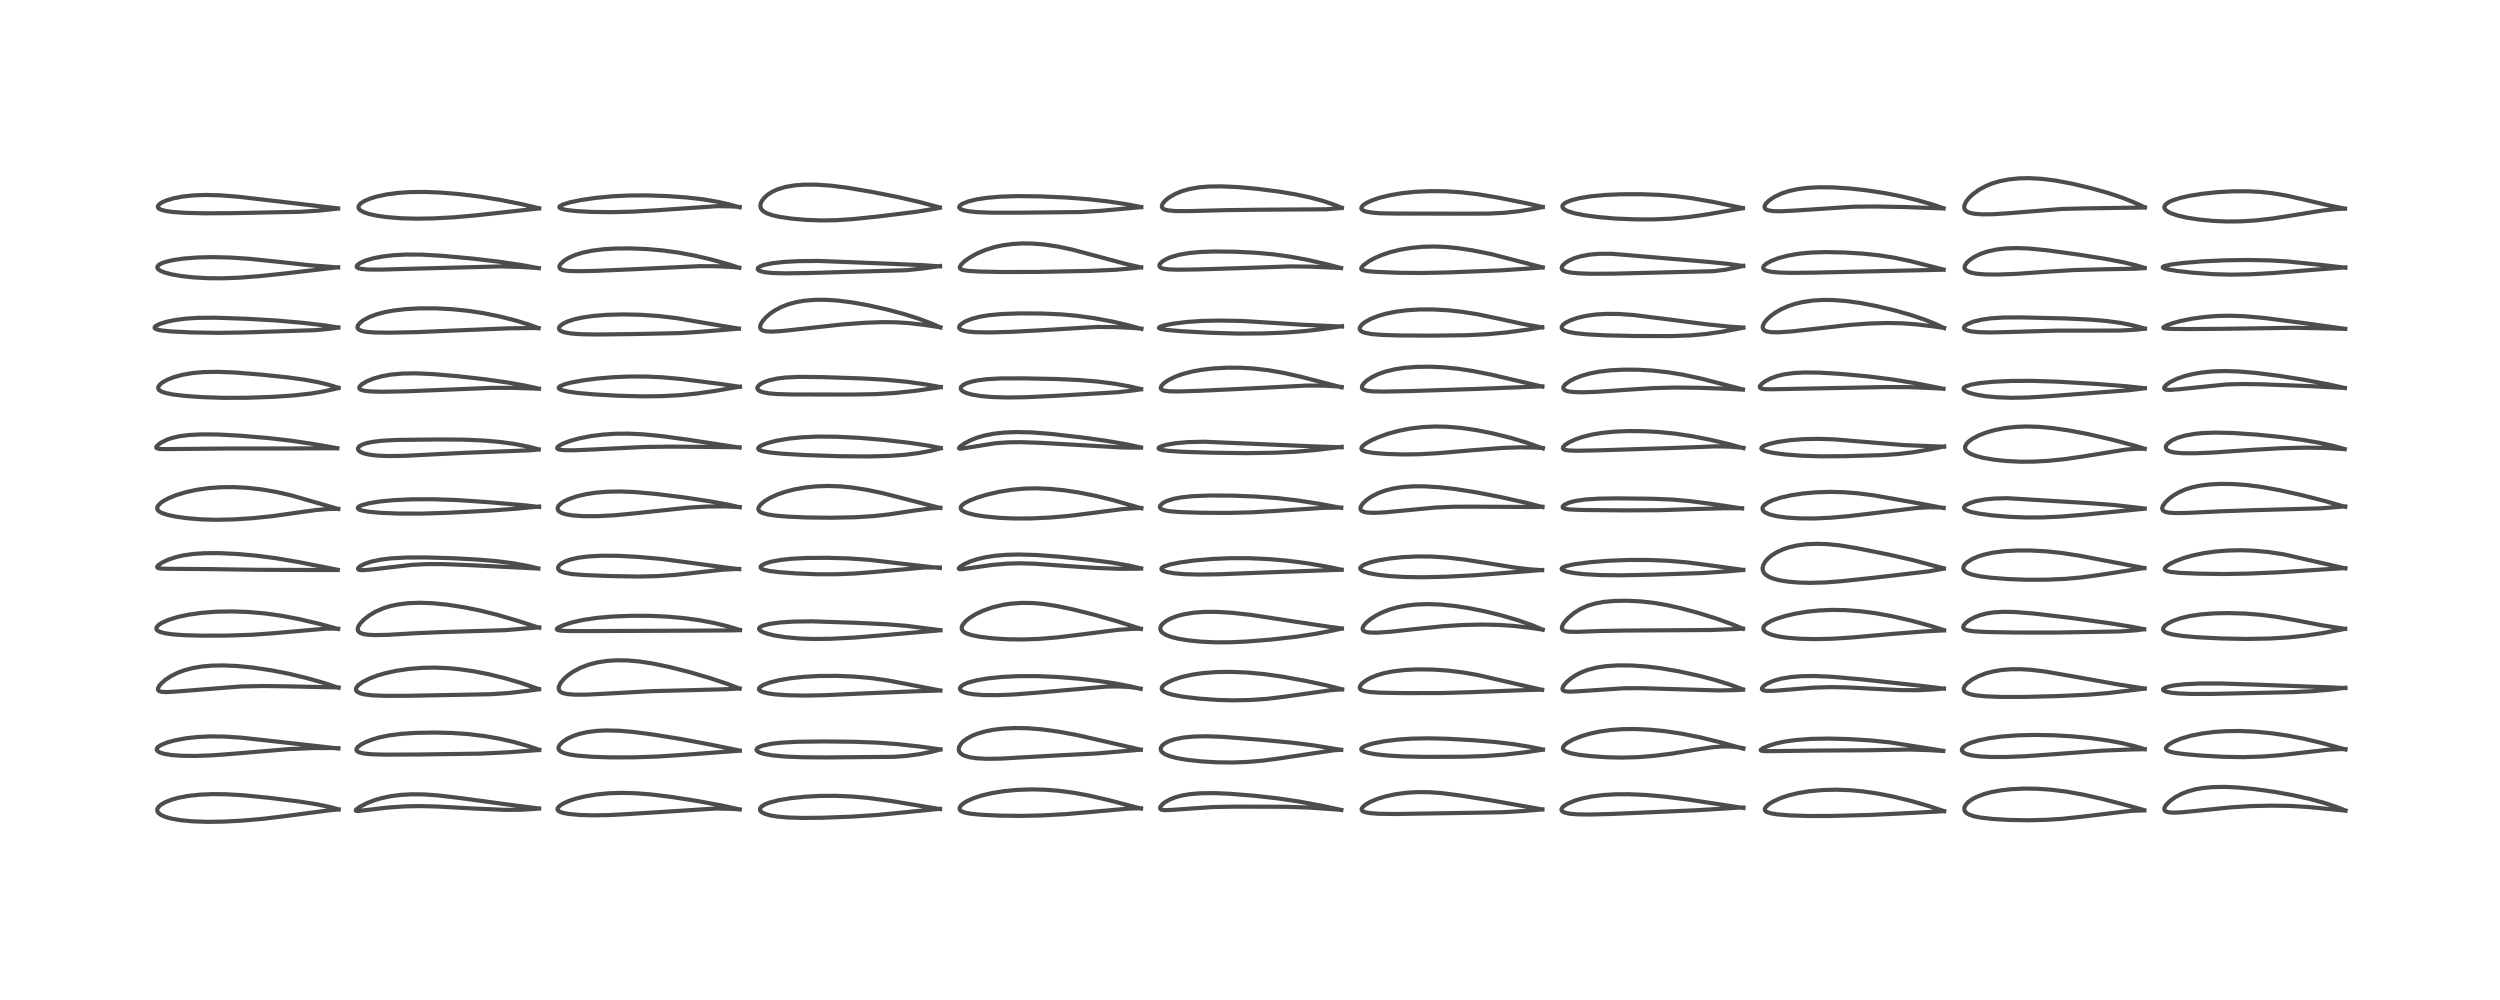 <?xml version="1.0" encoding="utf-8" standalone="no"?>
<!DOCTYPE svg PUBLIC "-//W3C//DTD SVG 1.1//EN"
  "http://www.w3.org/Graphics/SVG/1.1/DTD/svg11.dtd">
<!-- Created with matplotlib (https://matplotlib.org/) -->
<svg height="288pt" version="1.1" viewBox="0 0 720 288" width="720pt" xmlns="http://www.w3.org/2000/svg" xmlns:xlink="http://www.w3.org/1999/xlink">
 <defs>
  <style type="text/css">*{stroke-linecap:butt;stroke-linejoin:round;}</style>
 </defs>
 <g id="figure_1">
  <g id="patch_1">
   <path d="M 0 288 
L 720 288 
L 720 0 
L 0 0 
z
" style="fill:#ffffff;"/>
  </g>
  <g id="axes_1">
   <g id="line2d_1">
    <path clip-path="url(#p4b796edee3)" d="M 97.515 233.098 
L 94.788 232.374 
L 91.164 231.622 
L 86.29 230.855 
L 77.746 229.794 
L 70.031 229.033 
L 65.009 228.744 
L 61.112 228.704 
L 57.476 228.864 
L 54.117 229.237 
L 51.511 229.728 
L 49.447 230.298 
L 47.534 231.057 
L 46.238 231.834 
L 45.533 232.542 
L 45.29 233.084 
L 45.315 233.615 
L 45.569 234.071 
L 46.373 234.718 
L 47.655 235.285 
L 49.301 235.746 
L 52.018 236.218 
L 55.475 236.545 
L 59.706 236.693 
L 64.314 236.629 
L 69.73 236.34 
L 75.922 235.8 
L 81.771 235.087 
L 94.892 233.361 
L 97.526 233.122 
L 97.526 233.122 
" style="fill:none;stroke:#000000;stroke-linecap:square;stroke-opacity:0.7;stroke-width:1.2;"/>
   </g>
   <g id="line2d_2">
    <path clip-path="url(#p4b796edee3)" d="M 97.462 215.577 
L 92.6 215.018 
L 79.178 213.515 
L 69.432 212.439 
L 64.724 212.132 
L 60.557 212.081 
L 56.937 212.251 
L 53.674 212.606 
L 50.443 213.198 
L 48.149 213.827 
L 46.341 214.566 
L 45.486 215.14 
L 45.146 215.629 
L 45.154 215.993 
L 45.403 216.332 
L 46.007 216.698 
L 47.231 217.09 
L 49.268 217.434 
L 52.3 217.665 
L 56.278 217.716 
L 61.181 217.536 
L 67.258 217.074 
L 83.286 215.736 
L 90.071 215.448 
L 95.495 215.424 
L 97.458 215.472 
L 97.458 215.472 
" style="fill:none;stroke:#000000;stroke-linecap:square;stroke-opacity:0.7;stroke-width:1.2;"/>
   </g>
   <g id="line2d_3">
    <path clip-path="url(#p4b796edee3)" d="M 97.504 198.081 
L 93.433 196.732 
L 88.332 195.278 
L 83.031 194.007 
L 78.049 193.034 
L 72.86 192.26 
L 68.467 191.823 
L 64.373 191.64 
L 61.084 191.698 
L 58.256 191.939 
L 55.494 192.397 
L 53.113 193.027 
L 51.026 193.815 
L 49.138 194.782 
L 47.543 195.86 
L 46.488 196.788 
L 45.743 197.707 
L 45.493 198.31 
L 45.558 198.763 
L 45.886 199.056 
L 46.429 199.231 
L 47.732 199.329 
L 50.25 199.201 
L 69.429 197.697 
L 75.695 197.576 
L 82.272 197.653 
L 97.498 197.989 
L 97.498 197.989 
" style="fill:none;stroke:#000000;stroke-linecap:square;stroke-opacity:0.7;stroke-width:1.2;"/>
   </g>
   <g id="line2d_4">
    <path clip-path="url(#p4b796edee3)" d="M 97.373 181.136 
L 91.929 179.66 
L 86.081 178.287 
L 81.056 177.335 
L 76.283 176.668 
L 71.553 176.254 
L 66.805 176.087 
L 62.238 176.174 
L 58.081 176.494 
L 54.311 177.024 
L 51.182 177.695 
L 48.548 178.51 
L 46.69 179.335 
L 45.767 179.924 
L 45.15 180.58 
L 45.028 180.969 
L 45.105 181.293 
L 45.361 181.591 
L 46.002 181.951 
L 47.468 182.367 
L 49.54 182.674 
L 52.955 182.928 
L 58.132 183.071 
L 65.258 183.05 
L 72.6 182.811 
L 78.668 182.379 
L 94.003 181.035 
L 97.386 181.08 
L 97.386 181.08 
" style="fill:none;stroke:#000000;stroke-linecap:square;stroke-opacity:0.7;stroke-width:1.2;"/>
   </g>
   <g id="line2d_5">
    <path clip-path="url(#p4b796edee3)" d="M 97.283 164.101 
L 86.013 161.877 
L 79.157 160.718 
L 73.619 160.012 
L 68.222 159.541 
L 63.108 159.302 
L 58.885 159.322 
L 55.554 159.552 
L 52.82 159.946 
L 50.685 160.434 
L 48.394 161.204 
L 46.593 162.075 
L 45.521 162.844 
L 45.257 163.273 
L 45.334 163.471 
L 45.677 163.64 
L 46.584 163.769 
L 49.204 163.821 
L 60.564 163.902 
L 74.453 164.105 
L 91.749 164.159 
L 97.273 164.155 
L 97.273 164.155 
" style="fill:none;stroke:#000000;stroke-linecap:square;stroke-opacity:0.7;stroke-width:1.2;"/>
   </g>
   <g id="line2d_6">
    <path clip-path="url(#p4b796edee3)" d="M 97.415 146.569 
L 83.84 142.659 
L 79.633 141.694 
L 75.379 140.953 
L 71.287 140.492 
L 67.295 140.285 
L 63.757 140.314 
L 60.148 140.572 
L 56.581 141.08 
L 53.71 141.702 
L 50.753 142.592 
L 48.722 143.411 
L 47.302 144.147 
L 46.349 144.786 
L 45.49 145.659 
L 45.262 146.225 
L 45.309 146.651 
L 45.52 147 
L 45.968 147.382 
L 46.744 147.785 
L 48.258 148.285 
L 50.335 148.739 
L 53.795 149.236 
L 57.845 149.572 
L 62.111 149.7 
L 67.19 149.594 
L 72.759 149.238 
L 78.362 148.663 
L 84.558 147.786 
L 91.194 146.872 
L 94.609 146.597 
L 97.429 146.55 
L 97.429 146.55 
" style="fill:none;stroke:#000000;stroke-linecap:square;stroke-opacity:0.7;stroke-width:1.2;"/>
   </g>
   <g id="line2d_7">
    <path clip-path="url(#p4b796edee3)" d="M 97.143 129.09 
L 90.719 127.949 
L 83.853 126.921 
L 77.032 126.138 
L 69.175 125.483 
L 62.853 125.141 
L 57.999 125.097 
L 54.408 125.281 
L 51.652 125.638 
L 49.487 126.141 
L 48.073 126.635 
L 46.376 127.487 
L 45.465 128.147 
L 45.022 128.703 
L 45.044 128.988 
L 45.215 129.126 
L 45.977 129.297 
L 47.732 129.345 
L 66.356 129.163 
L 81.209 129.166 
L 97.115 129.108 
L 97.115 129.108 
" style="fill:none;stroke:#000000;stroke-linecap:square;stroke-opacity:0.7;stroke-width:1.2;"/>
   </g>
   <g id="line2d_8">
    <path clip-path="url(#p4b796edee3)" d="M 97.491 111.695 
L 94.713 110.826 
L 91.545 110.054 
L 87.8 109.364 
L 82.848 108.686 
L 75.118 107.88 
L 67.636 107.28 
L 62.696 107.084 
L 58.643 107.157 
L 55.404 107.446 
L 52.581 107.929 
L 50.105 108.602 
L 48.146 109.379 
L 46.852 110.1 
L 46.056 110.737 
L 45.591 111.425 
L 45.581 111.939 
L 45.881 112.37 
L 46.525 112.775 
L 47.667 113.173 
L 49.745 113.598 
L 53.314 114.026 
L 58.598 114.392 
L 64.423 114.577 
L 71.061 114.554 
L 78.6 114.293 
L 84.625 113.887 
L 89.6 113.328 
L 93.254 112.717 
L 96.822 111.912 
L 97.505 111.731 
L 97.505 111.731 
" style="fill:none;stroke:#000000;stroke-linecap:square;stroke-opacity:0.7;stroke-width:1.2;"/>
   </g>
   <g id="line2d_9">
    <path clip-path="url(#p4b796edee3)" d="M 97.451 94.319 
L 93.608 93.722 
L 87.148 92.966 
L 79.494 92.297 
L 71.531 91.831 
L 62.108 91.498 
L 57.114 91.536 
L 53.643 91.753 
L 50.182 92.207 
L 47.841 92.709 
L 46.027 93.282 
L 44.988 93.783 
L 44.548 94.198 
L 44.534 94.469 
L 44.681 94.641 
L 45.321 94.927 
L 46.481 95.169 
L 49.361 95.462 
L 55.102 95.733 
L 62.802 95.863 
L 70.207 95.753 
L 90.837 95.087 
L 94.893 94.697 
L 97.444 94.331 
L 97.444 94.331 
" style="fill:none;stroke:#000000;stroke-linecap:square;stroke-opacity:0.7;stroke-width:1.2;"/>
   </g>
   <g id="line2d_10">
    <path clip-path="url(#p4b796edee3)" d="M 97.38 77.023 
L 89.027 76.371 
L 80.688 75.453 
L 72.031 74.553 
L 66.383 74.176 
L 61.46 74.048 
L 56.833 74.151 
L 52.822 74.472 
L 49.812 74.918 
L 47.92 75.354 
L 46.532 75.837 
L 45.697 76.32 
L 45.344 76.755 
L 45.318 77.131 
L 45.57 77.534 
L 46.113 77.932 
L 47.363 78.469 
L 49.462 79.027 
L 52.261 79.509 
L 55.736 79.888 
L 59.829 80.12 
L 64.075 80.154 
L 68.842 79.975 
L 74.759 79.524 
L 82.617 78.696 
L 97.373 76.976 
L 97.373 76.976 
" style="fill:none;stroke:#000000;stroke-linecap:square;stroke-opacity:0.7;stroke-width:1.2;"/>
   </g>
   <g id="line2d_11">
    <path clip-path="url(#p4b796edee3)" d="M 97.366 60.017 
L 68.599 56.657 
L 63.533 56.26 
L 59.279 56.145 
L 55.895 56.258 
L 52.67 56.59 
L 49.889 57.125 
L 47.855 57.75 
L 46.702 58.268 
L 45.94 58.765 
L 45.473 59.368 
L 45.478 59.729 
L 45.725 60.05 
L 46.456 60.432 
L 47.759 60.768 
L 49.767 61.048 
L 53.2 61.29 
L 58.88 61.433 
L 66.679 61.394 
L 86.545 60.996 
L 91.98 60.644 
L 97.361 60.071 
L 97.361 60.071 
" style="fill:none;stroke:#000000;stroke-linecap:square;stroke-opacity:0.7;stroke-width:1.2;"/>
   </g>
   <g id="line2d_12">
    <path clip-path="url(#p4b796edee3)" d="M 155.243 232.846 
L 146.162 231.694 
L 132.749 229.869 
L 126.078 229.069 
L 122.11 228.789 
L 118.553 228.753 
L 115.534 228.921 
L 112.568 229.298 
L 109.925 229.849 
L 107.685 230.512 
L 105.514 231.372 
L 103.472 232.46 
L 102.558 233.164 
L 102.456 233.45 
L 102.627 233.541 
L 103.185 233.563 
L 105.466 233.304 
L 111.716 232.571 
L 116.721 232.231 
L 120.953 232.15 
L 125.989 232.279 
L 137.185 232.89 
L 145.403 233.235 
L 149.69 233.224 
L 153.932 232.979 
L 155.244 232.843 
L 155.244 232.843 
" style="fill:none;stroke:#000000;stroke-linecap:square;stroke-opacity:0.7;stroke-width:1.2;"/>
   </g>
   <g id="line2d_13">
    <path clip-path="url(#p4b796edee3)" d="M 155.297 215.945 
L 152.068 214.845 
L 147.869 213.659 
L 143.728 212.72 
L 139.578 211.993 
L 134.922 211.424 
L 130.218 211.094 
L 125.202 210.971 
L 119.693 211.071 
L 115.602 211.345 
L 112.019 211.806 
L 109.405 212.338 
L 107.135 212.993 
L 105.3 213.711 
L 104.036 214.37 
L 102.989 215.175 
L 102.644 215.762 
L 102.685 216.115 
L 102.915 216.391 
L 103.438 216.674 
L 104.81 217.008 
L 107.078 217.23 
L 110.899 217.337 
L 120.496 217.295 
L 138.208 217.049 
L 146.432 216.659 
L 154.665 216.045 
L 155.292 215.989 
L 155.292 215.989 
" style="fill:none;stroke:#000000;stroke-linecap:square;stroke-opacity:0.7;stroke-width:1.2;"/>
   </g>
   <g id="line2d_14">
    <path clip-path="url(#p4b796edee3)" d="M 155.243 198.466 
L 150.171 196.724 
L 145.661 195.389 
L 140.903 194.211 
L 136.521 193.342 
L 132.366 192.737 
L 129.031 192.424 
L 125.18 192.274 
L 121.479 192.35 
L 117.712 192.659 
L 114.011 193.21 
L 110.812 193.921 
L 108.622 194.569 
L 106.263 195.472 
L 104.368 196.451 
L 103.145 197.369 
L 102.589 198.12 
L 102.507 198.597 
L 102.612 198.912 
L 102.932 199.261 
L 103.77 199.68 
L 105.171 200.017 
L 107.248 200.256 
L 110.968 200.405 
L 117.55 200.385 
L 141.31 199.937 
L 146.853 199.555 
L 152.242 198.927 
L 155.233 198.489 
L 155.233 198.489 
" style="fill:none;stroke:#000000;stroke-linecap:square;stroke-opacity:0.7;stroke-width:1.2;"/>
   </g>
   <g id="line2d_15">
    <path clip-path="url(#p4b796edee3)" d="M 155.294 180.797 
L 149.053 178.778 
L 143.082 177.033 
L 138.259 175.835 
L 133.566 174.882 
L 128.782 174.143 
L 124.515 173.722 
L 120.906 173.593 
L 117.531 173.72 
L 114.529 174.096 
L 112.417 174.555 
L 110.363 175.197 
L 108.224 176.13 
L 106.466 177.158 
L 104.9 178.355 
L 103.764 179.531 
L 103.255 180.304 
L 103.007 181.124 
L 103.079 181.593 
L 103.315 181.953 
L 103.772 182.283 
L 104.561 182.573 
L 105.892 182.798 
L 107.921 182.905 
L 111.538 182.838 
L 119.525 182.376 
L 126.448 182.072 
L 145.41 181.49 
L 155.286 180.681 
L 155.286 180.681 
" style="fill:none;stroke:#000000;stroke-linecap:square;stroke-opacity:0.7;stroke-width:1.2;"/>
   </g>
   <g id="line2d_16">
    <path clip-path="url(#p4b796edee3)" d="M 155.049 163.718 
L 152.147 163.02 
L 148.006 162.258 
L 143.236 161.638 
L 137.877 161.173 
L 130.565 160.769 
L 122.481 160.54 
L 116.975 160.568 
L 112.562 160.815 
L 109.578 161.183 
L 106.948 161.739 
L 105.038 162.378 
L 103.745 163.048 
L 103.212 163.518 
L 103.105 163.827 
L 103.258 164.033 
L 103.725 164.177 
L 104.719 164.215 
L 107.344 163.978 
L 118.731 162.662 
L 122.979 162.459 
L 127.666 162.466 
L 134.579 162.728 
L 155.06 163.737 
L 155.06 163.737 
" style="fill:none;stroke:#000000;stroke-linecap:square;stroke-opacity:0.7;stroke-width:1.2;"/>
   </g>
   <g id="line2d_17">
    <path clip-path="url(#p4b796edee3)" d="M 155.246 146 
L 151.045 145.523 
L 140.804 144.634 
L 131.519 144.006 
L 124.708 143.783 
L 118.772 143.8 
L 113.485 144.034 
L 109.297 144.438 
L 106.309 144.925 
L 104.15 145.506 
L 103.339 145.898 
L 103.044 146.248 
L 103.114 146.506 
L 103.464 146.758 
L 104.202 147.02 
L 106.042 147.365 
L 109.595 147.694 
L 114.865 147.903 
L 121.379 147.917 
L 128.657 147.698 
L 141.018 147.066 
L 149.079 146.467 
L 155.255 145.881 
L 155.255 145.881 
" style="fill:none;stroke:#000000;stroke-linecap:square;stroke-opacity:0.7;stroke-width:1.2;"/>
   </g>
   <g id="line2d_18">
    <path clip-path="url(#p4b796edee3)" d="M 155.134 129.405 
L 152.12 128.627 
L 148.098 127.845 
L 143.924 127.273 
L 139.115 126.857 
L 133.437 126.616 
L 126.078 126.562 
L 114.029 126.706 
L 110.115 126.927 
L 107.314 127.259 
L 105.602 127.61 
L 104.276 128.06 
L 103.5 128.52 
L 103.131 128.99 
L 103.09 129.333 
L 103.247 129.684 
L 103.778 130.132 
L 104.828 130.579 
L 106.394 130.944 
L 108.681 131.215 
L 111.81 131.346 
L 116.455 131.283 
L 123.904 130.901 
L 133.688 130.418 
L 152.662 129.688 
L 155.131 129.451 
L 155.131 129.451 
" style="fill:none;stroke:#000000;stroke-linecap:square;stroke-opacity:0.7;stroke-width:1.2;"/>
   </g>
   <g id="line2d_19">
    <path clip-path="url(#p4b796edee3)" d="M 155.214 111.938 
L 151.331 111.076 
L 146.38 110.19 
L 139.727 109.238 
L 131.96 108.361 
L 124.683 107.741 
L 119.756 107.522 
L 115.931 107.581 
L 112.619 107.881 
L 109.92 108.365 
L 107.473 109.059 
L 105.555 109.857 
L 104.152 110.716 
L 103.611 111.265 
L 103.458 111.72 
L 103.597 112.024 
L 103.924 112.253 
L 104.853 112.532 
L 106.674 112.738 
L 110.073 112.825 
L 116.533 112.714 
L 127.17 112.292 
L 141.58 111.7 
L 147.761 111.71 
L 155.201 111.948 
L 155.201 111.948 
" style="fill:none;stroke:#000000;stroke-linecap:square;stroke-opacity:0.7;stroke-width:1.2;"/>
   </g>
   <g id="line2d_20">
    <path clip-path="url(#p4b796edee3)" d="M 155.115 94.499 
L 152.534 93.547 
L 148.38 92.27 
L 143.91 91.138 
L 139.073 90.164 
L 134.762 89.512 
L 130.057 89.035 
L 125.303 88.799 
L 120.66 88.813 
L 116.932 89.021 
L 113.305 89.439 
L 110.839 89.893 
L 108.385 90.547 
L 106.394 91.298 
L 104.783 92.144 
L 103.617 93.031 
L 103.035 93.805 
L 102.942 94.28 
L 103.101 94.681 
L 103.558 95.045 
L 104.438 95.363 
L 105.673 95.583 
L 108.032 95.759 
L 112.395 95.812 
L 120.371 95.642 
L 131.792 95.152 
L 146.559 94.554 
L 153.554 94.475 
L 155.097 94.502 
L 155.097 94.502 
" style="fill:none;stroke:#000000;stroke-linecap:square;stroke-opacity:0.7;stroke-width:1.2;"/>
   </g>
   <g id="line2d_21">
    <path clip-path="url(#p4b796edee3)" d="M 155.198 77.243 
L 150.259 76.345 
L 143.765 75.379 
L 136.38 74.502 
L 127.473 73.679 
L 121.443 73.33 
L 116.975 73.308 
L 113.39 73.495 
L 110.484 73.82 
L 107.505 74.379 
L 105.243 75.049 
L 103.65 75.774 
L 102.872 76.384 
L 102.715 76.79 
L 102.832 77.019 
L 103.217 77.249 
L 104.14 77.47 
L 105.92 77.622 
L 109.65 77.646 
L 119.664 77.367 
L 144.408 76.72 
L 150.017 76.88 
L 155.198 77.218 
L 155.198 77.218 
" style="fill:none;stroke:#000000;stroke-linecap:square;stroke-opacity:0.7;stroke-width:1.2;"/>
   </g>
   <g id="line2d_22">
    <path clip-path="url(#p4b796edee3)" d="M 155.254 59.983 
L 150.183 58.785 
L 144.331 57.615 
L 138.246 56.631 
L 132.354 55.91 
L 126.94 55.46 
L 122.253 55.274 
L 117.939 55.325 
L 114.613 55.556 
L 111.212 56.016 
L 108.478 56.608 
L 106.605 57.184 
L 104.815 57.963 
L 103.771 58.676 
L 103.282 59.338 
L 103.246 59.846 
L 103.435 60.224 
L 103.792 60.572 
L 104.768 61.116 
L 106.222 61.612 
L 108.451 62.106 
L 111.311 62.517 
L 115.333 62.849 
L 119.926 62.979 
L 124.891 62.895 
L 130.856 62.575 
L 136.844 62.044 
L 155.262 60.02 
L 155.262 60.02 
" style="fill:none;stroke:#000000;stroke-linecap:square;stroke-opacity:0.7;stroke-width:1.2;"/>
   </g>
   <g id="line2d_23">
    <path clip-path="url(#p4b796edee3)" d="M 213.049 233.123 
L 208.211 232.062 
L 201.22 230.753 
L 193.518 229.537 
L 187.468 228.8 
L 183.051 228.451 
L 179.012 228.344 
L 175.27 228.472 
L 171.731 228.818 
L 168.491 229.359 
L 165.923 229.983 
L 163.815 230.683 
L 162.167 231.432 
L 161.221 232.042 
L 160.645 232.674 
L 160.551 233.075 
L 160.649 233.346 
L 161.074 233.713 
L 162.028 234.082 
L 163.74 234.416 
L 166.773 234.696 
L 170.644 234.814 
L 175.244 234.747 
L 181.627 234.406 
L 206.192 232.852 
L 210.418 232.934 
L 213.036 233.105 
L 213.036 233.105 
" style="fill:none;stroke:#000000;stroke-linecap:square;stroke-opacity:0.7;stroke-width:1.2;"/>
   </g>
   <g id="line2d_24">
    <path clip-path="url(#p4b796edee3)" d="M 213.048 216.161 
L 204.598 214.443 
L 196.186 212.85 
L 188.106 211.55 
L 182.23 210.784 
L 178.302 210.452 
L 174.646 210.365 
L 171.906 210.492 
L 169.123 210.846 
L 167.014 211.314 
L 164.978 211.994 
L 163.42 212.73 
L 162.032 213.651 
L 161.137 214.586 
L 160.856 215.203 
L 160.875 215.728 
L 161.121 216.139 
L 161.535 216.473 
L 162.549 216.921 
L 164.061 217.295 
L 166.375 217.63 
L 170.535 217.953 
L 175.82 218.126 
L 182.402 218.112 
L 189.389 217.88 
L 196.646 217.412 
L 213.05 216.202 
L 213.05 216.202 
" style="fill:none;stroke:#000000;stroke-linecap:square;stroke-opacity:0.7;stroke-width:1.2;"/>
   </g>
   <g id="line2d_25">
    <path clip-path="url(#p4b796edee3)" d="M 213.011 198.315 
L 209.515 196.974 
L 204.264 195.219 
L 198.561 193.557 
L 193.05 192.157 
L 187.963 191.09 
L 184.084 190.5 
L 180.594 190.202 
L 177.628 190.163 
L 174.87 190.337 
L 172.058 190.765 
L 169.521 191.421 
L 167.132 192.339 
L 165.027 193.466 
L 163.689 194.394 
L 162.444 195.488 
L 161.498 196.614 
L 160.987 197.616 
L 160.895 198.309 
L 161.072 198.852 
L 161.465 199.26 
L 162.153 199.606 
L 163.378 199.894 
L 165.443 200.064 
L 169.026 200.049 
L 175.199 199.737 
L 187.941 199.039 
L 197.701 198.805 
L 209.252 198.492 
L 213.009 198.286 
L 213.009 198.286 
" style="fill:none;stroke:#000000;stroke-linecap:square;stroke-opacity:0.7;stroke-width:1.2;"/>
   </g>
   <g id="line2d_26">
    <path clip-path="url(#p4b796edee3)" d="M 213.122 181.432 
L 209.738 180.415 
L 205.78 179.444 
L 201.567 178.647 
L 196.978 178.016 
L 192.438 177.604 
L 187.408 177.37 
L 181.92 177.347 
L 176.359 177.56 
L 171.91 177.953 
L 168.039 178.524 
L 164.792 179.242 
L 162.42 179.981 
L 160.871 180.675 
L 160.368 181.124 
L 160.397 181.304 
L 160.616 181.443 
L 161.504 181.623 
L 163.457 181.734 
L 168.859 181.751 
L 201.303 181.621 
L 211.01 181.551 
L 213.114 181.481 
L 213.114 181.481 
" style="fill:none;stroke:#000000;stroke-linecap:square;stroke-opacity:0.7;stroke-width:1.2;"/>
   </g>
   <g id="line2d_27">
    <path clip-path="url(#p4b796edee3)" d="M 212.893 163.919 
L 209.122 163.458 
L 190.899 161.011 
L 183.648 160.374 
L 178.056 160.078 
L 173.38 160.045 
L 169.453 160.25 
L 166.484 160.631 
L 164.375 161.104 
L 162.997 161.572 
L 161.644 162.279 
L 161.053 162.79 
L 160.712 163.42 
L 160.758 163.878 
L 161.049 164.267 
L 161.396 164.511 
L 162.637 164.973 
L 164.732 165.333 
L 168.161 165.607 
L 175.471 165.899 
L 184.023 166.042 
L 189.385 165.919 
L 194.638 165.56 
L 200.724 164.885 
L 208.304 164.057 
L 212.377 163.855 
L 212.881 163.853 
L 212.881 163.853 
" style="fill:none;stroke:#000000;stroke-linecap:square;stroke-opacity:0.7;stroke-width:1.2;"/>
   </g>
   <g id="line2d_28">
    <path clip-path="url(#p4b796edee3)" d="M 213.051 146.092 
L 209.944 145.377 
L 204.537 144.389 
L 196.824 143.23 
L 189.024 142.262 
L 182.867 141.714 
L 178.724 141.549 
L 175.033 141.611 
L 171.613 141.889 
L 168.757 142.325 
L 165.888 143.009 
L 163.65 143.801 
L 162.316 144.467 
L 161.39 145.114 
L 160.766 145.825 
L 160.599 146.258 
L 160.635 146.749 
L 160.972 147.235 
L 161.649 147.673 
L 162.917 148.103 
L 164.917 148.445 
L 168.045 148.658 
L 172.077 148.659 
L 177.057 148.398 
L 182.963 147.828 
L 198.434 146.184 
L 203.74 145.884 
L 208.779 145.841 
L 213.046 146.027 
L 213.046 146.027 
" style="fill:none;stroke:#000000;stroke-linecap:square;stroke-opacity:0.7;stroke-width:1.2;"/>
   </g>
   <g id="line2d_29">
    <path clip-path="url(#p4b796edee3)" d="M 213 128.916 
L 198.608 126.705 
L 190.691 125.611 
L 185.172 125.081 
L 180.893 124.886 
L 177.409 124.913 
L 173.668 125.155 
L 170.04 125.619 
L 166.667 126.289 
L 164.097 127.007 
L 162.221 127.716 
L 160.947 128.411 
L 160.52 128.838 
L 160.49 129.134 
L 160.67 129.316 
L 161.347 129.535 
L 162.599 129.667 
L 165.407 129.683 
L 171.242 129.428 
L 185.672 128.722 
L 193.563 128.626 
L 208.223 128.755 
L 213.006 128.83 
L 213.006 128.83 
" style="fill:none;stroke:#000000;stroke-linecap:square;stroke-opacity:0.7;stroke-width:1.2;"/>
   </g>
   <g id="line2d_30">
    <path clip-path="url(#p4b796edee3)" d="M 213.081 111.404 
L 207.77 110.618 
L 196.348 109.164 
L 190.746 108.66 
L 186.19 108.448 
L 181.143 108.442 
L 176.458 108.644 
L 171.849 109.034 
L 167.928 109.539 
L 164.494 110.171 
L 162.515 110.694 
L 161.23 111.25 
L 160.909 111.604 
L 160.973 111.882 
L 161.215 112.084 
L 161.947 112.392 
L 163.517 112.761 
L 166.28 113.155 
L 171.044 113.579 
L 178.177 113.976 
L 185.087 114.15 
L 190.651 114.086 
L 195.919 113.807 
L 200.587 113.347 
L 206.01 112.571 
L 213.093 111.349 
L 213.093 111.349 
" style="fill:none;stroke:#000000;stroke-linecap:square;stroke-opacity:0.7;stroke-width:1.2;"/>
   </g>
   <g id="line2d_31">
    <path clip-path="url(#p4b796edee3)" d="M 212.781 94.641 
L 206.974 93.689 
L 194.891 91.624 
L 189.818 91.031 
L 184.681 90.665 
L 179.533 90.544 
L 174.744 90.672 
L 170.926 90.981 
L 167.856 91.419 
L 165.251 92.003 
L 163.634 92.529 
L 162.38 93.096 
L 161.408 93.769 
L 161.024 94.292 
L 161 94.754 
L 161.162 95.024 
L 161.485 95.284 
L 162.534 95.7 
L 164.583 96.058 
L 167.438 96.261 
L 172.148 96.336 
L 182.924 96.202 
L 195.941 95.93 
L 202.182 95.515 
L 212.795 94.655 
L 212.795 94.655 
" style="fill:none;stroke:#000000;stroke-linecap:square;stroke-opacity:0.7;stroke-width:1.2;"/>
   </g>
   <g id="line2d_32">
    <path clip-path="url(#p4b796edee3)" d="M 212.906 77.118 
L 209.968 76.163 
L 204.752 74.71 
L 200.055 73.615 
L 195.306 72.734 
L 191.056 72.152 
L 186.243 71.725 
L 181.552 71.537 
L 177.213 71.576 
L 173.792 71.787 
L 170.519 72.197 
L 167.927 72.732 
L 165.764 73.393 
L 163.859 74.221 
L 162.549 75.013 
L 161.517 75.931 
L 161.146 76.527 
L 161.093 76.995 
L 161.28 77.342 
L 161.647 77.598 
L 162.377 77.838 
L 163.665 78.018 
L 166.498 78.108 
L 171.791 78.002 
L 182.155 77.554 
L 201.445 76.657 
L 206.4 76.674 
L 210.635 76.885 
L 212.897 77.089 
L 212.897 77.089 
" style="fill:none;stroke:#000000;stroke-linecap:square;stroke-opacity:0.7;stroke-width:1.2;"/>
   </g>
   <g id="line2d_33">
    <path clip-path="url(#p4b796edee3)" d="M 213.012 59.709 
L 210.085 58.887 
L 206.541 58.091 
L 202.51 57.411 
L 197.78 56.866 
L 192.48 56.489 
L 186.443 56.278 
L 181.187 56.299 
L 176.449 56.526 
L 171.576 56.99 
L 167.42 57.597 
L 164.036 58.302 
L 162.089 58.904 
L 161.209 59.4 
L 161.087 59.689 
L 161.245 59.907 
L 161.84 60.181 
L 163.198 60.479 
L 165.843 60.782 
L 170.199 61.025 
L 176.042 61.108 
L 182.192 60.958 
L 188.947 60.569 
L 206.622 59.372 
L 210.798 59.444 
L 213.018 59.602 
L 213.018 59.602 
" style="fill:none;stroke:#000000;stroke-linecap:square;stroke-opacity:0.7;stroke-width:1.2;"/>
   </g>
   <g id="line2d_34">
    <path clip-path="url(#p4b796edee3)" d="M 270.721 233.017 
L 256.775 230.71 
L 250.228 229.829 
L 245.207 229.383 
L 240.608 229.197 
L 236.148 229.227 
L 231.865 229.451 
L 227.693 229.88 
L 224.121 230.488 
L 221.556 231.172 
L 220.135 231.755 
L 219.287 232.311 
L 218.873 232.908 
L 218.881 233.306 
L 219.087 233.652 
L 219.445 233.958 
L 220.328 234.398 
L 221.922 234.852 
L 223.806 235.165 
L 226.835 235.433 
L 231.094 235.564 
L 236.87 235.509 
L 245.247 235.191 
L 252.851 234.7 
L 260.29 233.971 
L 270.154 232.986 
L 270.737 232.941 
L 270.737 232.941 
" style="fill:none;stroke:#000000;stroke-linecap:square;stroke-opacity:0.7;stroke-width:1.2;"/>
   </g>
   <g id="line2d_35">
    <path clip-path="url(#p4b796edee3)" d="M 270.847 215.819 
L 264.867 215 
L 258.373 214.293 
L 252.727 213.883 
L 246.001 213.628 
L 237.143 213.533 
L 229.587 213.631 
L 224.927 213.894 
L 222.001 214.239 
L 219.803 214.699 
L 218.739 215.075 
L 218.139 215.434 
L 217.871 215.822 
L 217.913 216.107 
L 218.115 216.351 
L 218.825 216.751 
L 220.127 217.146 
L 222.407 217.542 
L 225.993 217.877 
L 231.114 218.091 
L 237.887 218.14 
L 257.424 217.965 
L 261.112 217.695 
L 264.884 217.193 
L 268.35 216.502 
L 270.843 215.866 
L 270.843 215.866 
" style="fill:none;stroke:#000000;stroke-linecap:square;stroke-opacity:0.7;stroke-width:1.2;"/>
   </g>
   <g id="line2d_36">
    <path clip-path="url(#p4b796edee3)" d="M 270.82 198.87 
L 264.006 197.557 
L 255.681 195.963 
L 250.863 195.287 
L 245.962 194.852 
L 241.043 194.653 
L 235.866 194.682 
L 231.311 194.934 
L 227.384 195.373 
L 224.352 195.906 
L 221.8 196.549 
L 219.917 197.241 
L 218.901 197.854 
L 218.576 198.303 
L 218.604 198.626 
L 218.839 198.903 
L 219.584 199.287 
L 221.093 199.678 
L 223.292 199.987 
L 226.895 200.236 
L 231.78 200.325 
L 237.735 200.209 
L 248.397 199.72 
L 264.133 199.071 
L 270.821 198.87 
L 270.821 198.87 
" style="fill:none;stroke:#000000;stroke-linecap:square;stroke-opacity:0.7;stroke-width:1.2;"/>
   </g>
   <g id="line2d_37">
    <path clip-path="url(#p4b796edee3)" d="M 270.855 181.492 
L 261.271 180.264 
L 255.457 179.795 
L 246.782 179.374 
L 233.946 178.945 
L 228.667 179.01 
L 224.612 179.277 
L 221.569 179.695 
L 219.739 180.164 
L 218.886 180.593 
L 218.603 180.998 
L 218.687 181.333 
L 218.957 181.614 
L 219.724 182.053 
L 220.959 182.5 
L 223.055 183.013 
L 226.286 183.524 
L 230.354 183.887 
L 234.407 184.024 
L 239.318 183.963 
L 245.961 183.626 
L 253.899 182.988 
L 270.191 181.577 
L 270.853 181.522 
L 270.853 181.522 
" style="fill:none;stroke:#000000;stroke-linecap:square;stroke-opacity:0.7;stroke-width:1.2;"/>
   </g>
   <g id="line2d_38">
    <path clip-path="url(#p4b796edee3)" d="M 270.664 163.587 
L 262.047 162.612 
L 250.238 161.226 
L 244.369 160.823 
L 238.421 160.65 
L 232.485 160.69 
L 228.16 160.909 
L 224.741 161.274 
L 222.02 161.785 
L 220.369 162.293 
L 219.358 162.831 
L 219.044 163.216 
L 219.063 163.514 
L 219.353 163.8 
L 219.97 164.072 
L 221.371 164.399 
L 224.149 164.756 
L 229.333 165.149 
L 235.492 165.392 
L 240.722 165.392 
L 246.101 165.174 
L 251.593 164.744 
L 266.42 163.43 
L 270.181 163.423 
L 270.693 163.443 
L 270.693 163.443 
" style="fill:none;stroke:#000000;stroke-linecap:square;stroke-opacity:0.7;stroke-width:1.2;"/>
   </g>
   <g id="line2d_39">
    <path clip-path="url(#p4b796edee3)" d="M 270.801 146.302 
L 262.675 144.199 
L 254.467 142.088 
L 249.597 141.062 
L 245.405 140.408 
L 242.067 140.081 
L 238.578 139.955 
L 234.966 140.079 
L 231.881 140.403 
L 228.83 140.944 
L 226.009 141.678 
L 223.882 142.423 
L 221.788 143.38 
L 220.19 144.346 
L 219.026 145.331 
L 218.491 146.114 
L 218.412 146.685 
L 218.505 146.955 
L 218.817 147.314 
L 219.592 147.739 
L 221.077 148.153 
L 223.23 148.483 
L 226.75 148.785 
L 232.559 149.035 
L 239.401 149.107 
L 246.299 148.963 
L 251.612 148.631 
L 256.072 148.135 
L 263.421 147.028 
L 268.167 146.417 
L 270.82 146.227 
L 270.82 146.227 
" style="fill:none;stroke:#000000;stroke-linecap:square;stroke-opacity:0.7;stroke-width:1.2;"/>
   </g>
   <g id="line2d_40">
    <path clip-path="url(#p4b796edee3)" d="M 270.933 129.027 
L 267.013 128.281 
L 261.835 127.516 
L 254.664 126.699 
L 247.679 126.112 
L 240.953 125.776 
L 235.634 125.732 
L 231.003 125.931 
L 227.142 126.325 
L 223.617 126.932 
L 220.868 127.659 
L 219.221 128.321 
L 218.532 128.793 
L 218.347 129.138 
L 218.432 129.384 
L 218.701 129.599 
L 219.594 129.931 
L 221.692 130.312 
L 225.34 130.671 
L 231.997 131.062 
L 241.577 131.387 
L 249.939 131.46 
L 256.104 131.303 
L 260.608 130.983 
L 264.724 130.461 
L 268.362 129.761 
L 270.936 129.103 
L 270.936 129.103 
" style="fill:none;stroke:#000000;stroke-linecap:square;stroke-opacity:0.7;stroke-width:1.2;"/>
   </g>
   <g id="line2d_41">
    <path clip-path="url(#p4b796edee3)" d="M 270.94 111.499 
L 266.502 110.689 
L 261.316 109.966 
L 255.493 109.406 
L 248.723 109.004 
L 237.266 108.619 
L 230.287 108.533 
L 226.283 108.72 
L 223.688 109.045 
L 221.443 109.554 
L 219.818 110.156 
L 218.879 110.693 
L 218.254 111.303 
L 218.101 111.819 
L 218.268 112.212 
L 218.805 112.617 
L 219.794 112.975 
L 221.314 113.265 
L 223.761 113.488 
L 227.777 113.603 
L 245.616 113.63 
L 252.28 113.509 
L 257.736 113.176 
L 263.418 112.585 
L 269.507 111.726 
L 270.942 111.49 
L 270.942 111.49 
" style="fill:none;stroke:#000000;stroke-linecap:square;stroke-opacity:0.7;stroke-width:1.2;"/>
   </g>
   <g id="line2d_42">
    <path clip-path="url(#p4b796edee3)" d="M 270.836 94.303 
L 268.384 93.21 
L 264.512 91.759 
L 260.223 90.406 
L 255.471 89.138 
L 250.264 87.966 
L 245.536 87.107 
L 241.272 86.561 
L 237.581 86.332 
L 234.586 86.357 
L 231.655 86.607 
L 229.278 87.018 
L 227.037 87.626 
L 224.964 88.437 
L 223.237 89.354 
L 221.802 90.335 
L 220.563 91.413 
L 219.644 92.459 
L 219.061 93.452 
L 218.9 94.148 
L 219.027 94.675 
L 219.309 94.988 
L 219.721 95.213 
L 220.754 95.447 
L 222.303 95.509 
L 225.153 95.343 
L 230.848 94.725 
L 242.484 93.447 
L 248.931 92.964 
L 254.118 92.776 
L 258.12 92.823 
L 261.81 93.06 
L 266.596 93.616 
L 270.82 94.257 
L 270.82 94.257 
" style="fill:none;stroke:#000000;stroke-linecap:square;stroke-opacity:0.7;stroke-width:1.2;"/>
   </g>
   <g id="line2d_43">
    <path clip-path="url(#p4b796edee3)" d="M 270.718 76.711 
L 265.284 76.342 
L 253.177 75.833 
L 235.702 75.149 
L 229.972 75.208 
L 225.806 75.434 
L 222.474 75.802 
L 220.047 76.298 
L 218.818 76.765 
L 218.276 77.202 
L 218.217 77.531 
L 218.411 77.793 
L 219.003 78.098 
L 220.22 78.392 
L 222.401 78.622 
L 226.144 78.727 
L 232.758 78.634 
L 261.001 77.828 
L 265.994 77.302 
L 270.74 76.614 
L 270.74 76.614 
" style="fill:none;stroke:#000000;stroke-linecap:square;stroke-opacity:0.7;stroke-width:1.2;"/>
   </g>
   <g id="line2d_44">
    <path clip-path="url(#p4b796edee3)" d="M 270.653 59.75 
L 264.837 58.189 
L 258.6 56.752 
L 251.188 55.286 
L 244.142 54.082 
L 239.174 53.454 
L 235.028 53.177 
L 231.532 53.183 
L 228.838 53.391 
L 226.187 53.847 
L 223.93 54.532 
L 222.334 55.272 
L 221.14 56.04 
L 220.256 56.807 
L 219.433 57.846 
L 219.086 58.614 
L 218.987 59.337 
L 219.102 59.904 
L 219.415 60.435 
L 219.991 60.956 
L 220.942 61.472 
L 222.565 62.017 
L 224.56 62.458 
L 227.977 62.96 
L 232.158 63.328 
L 236.548 63.486 
L 240.755 63.421 
L 245.633 63.104 
L 252.919 62.342 
L 264.023 60.976 
L 269.46 60.078 
L 270.672 59.834 
L 270.672 59.834 
" style="fill:none;stroke:#000000;stroke-linecap:square;stroke-opacity:0.7;stroke-width:1.2;"/>
   </g>
   <g id="line2d_45">
    <path clip-path="url(#p4b796edee3)" d="M 328.601 232.873 
L 319.014 230.361 
L 313.376 229.076 
L 309.127 228.301 
L 305.042 227.758 
L 301.102 227.443 
L 297.304 227.345 
L 293.137 227.478 
L 289.39 227.824 
L 285.758 228.396 
L 282.906 229.057 
L 280.394 229.869 
L 278.616 230.659 
L 277.603 231.26 
L 276.79 231.936 
L 276.375 232.575 
L 276.364 233.068 
L 276.562 233.384 
L 276.875 233.628 
L 277.939 234.044 
L 279.475 234.341 
L 282.523 234.644 
L 287.772 234.896 
L 293.847 234.98 
L 300.179 234.842 
L 306.939 234.469 
L 314.325 233.834 
L 324.811 232.891 
L 328.597 232.775 
L 328.597 232.775 
" style="fill:none;stroke:#000000;stroke-linecap:square;stroke-opacity:0.7;stroke-width:1.2;"/>
   </g>
   <g id="line2d_46">
    <path clip-path="url(#p4b796edee3)" d="M 328.552 215.903 
L 321.57 214.3 
L 310.546 211.775 
L 304.865 210.714 
L 299.933 210.043 
L 296.001 209.734 
L 292.18 209.672 
L 289.069 209.824 
L 285.98 210.195 
L 283.687 210.653 
L 281.333 211.351 
L 279.943 211.918 
L 278.501 212.698 
L 277.417 213.503 
L 276.831 214.097 
L 276.202 215.159 
L 276.108 215.895 
L 276.26 216.426 
L 276.63 216.927 
L 277.142 217.32 
L 277.844 217.667 
L 279.278 218.088 
L 281.213 218.379 
L 284.064 218.538 
L 288.111 218.486 
L 294.394 218.124 
L 304.159 217.579 
L 315.683 217.007 
L 324.431 216.261 
L 328.549 215.91 
L 328.549 215.91 
" style="fill:none;stroke:#000000;stroke-linecap:square;stroke-opacity:0.7;stroke-width:1.2;"/>
   </g>
   <g id="line2d_47">
    <path clip-path="url(#p4b796edee3)" d="M 328.516 198.407 
L 325.722 197.707 
L 321.58 196.891 
L 316.4 196.112 
L 310.399 195.433 
L 304.49 194.964 
L 298.733 194.725 
L 293.314 194.73 
L 288.525 194.962 
L 284.506 195.375 
L 281.411 195.897 
L 278.917 196.555 
L 277.553 197.125 
L 276.801 197.643 
L 276.473 198.135 
L 276.472 198.481 
L 276.725 198.864 
L 277.411 199.287 
L 278.647 199.674 
L 280.315 199.953 
L 283.181 200.168 
L 287.239 200.202 
L 292.056 200.01 
L 298.679 199.491 
L 318.589 197.747 
L 322.227 197.699 
L 325.152 197.852 
L 328.013 198.229 
L 328.534 198.328 
L 328.534 198.328 
" style="fill:none;stroke:#000000;stroke-linecap:square;stroke-opacity:0.7;stroke-width:1.2;"/>
   </g>
   <g id="line2d_48">
    <path clip-path="url(#p4b796edee3)" d="M 328.572 181.112 
L 321.865 178.965 
L 315.333 177.097 
L 309.242 175.562 
L 304.404 174.542 
L 300.462 173.934 
L 297.424 173.669 
L 294.178 173.629 
L 291.093 173.857 
L 288.772 174.214 
L 285.946 174.889 
L 283.26 175.816 
L 281.044 176.853 
L 279.2 177.998 
L 278.059 178.945 
L 277.197 180.03 
L 276.968 180.664 
L 277.013 181.262 
L 277.282 181.714 
L 277.76 182.112 
L 278.308 182.405 
L 279.828 182.914 
L 282.249 183.396 
L 286.052 183.849 
L 290.253 184.112 
L 294.548 184.168 
L 299.392 183.99 
L 304.677 183.55 
L 311.034 182.778 
L 322.034 181.387 
L 326.221 181.118 
L 328.587 181.087 
L 328.587 181.087 
" style="fill:none;stroke:#000000;stroke-linecap:square;stroke-opacity:0.7;stroke-width:1.2;"/>
   </g>
   <g id="line2d_49">
    <path clip-path="url(#p4b796edee3)" d="M 328.651 163.678 
L 324.89 162.842 
L 320.235 162.039 
L 314.085 161.233 
L 305.345 160.339 
L 298.338 159.833 
L 293.371 159.696 
L 289.76 159.79 
L 286.585 160.059 
L 283.83 160.48 
L 281.513 161.018 
L 279.476 161.682 
L 277.666 162.495 
L 276.431 163.294 
L 276.109 163.72 
L 276.195 163.864 
L 276.474 163.931 
L 277.194 163.911 
L 280.19 163.481 
L 286.016 162.669 
L 290.049 162.327 
L 293.624 162.226 
L 298.099 162.358 
L 305.496 162.887 
L 315.603 163.57 
L 322.471 163.817 
L 327.291 163.789 
L 328.649 163.735 
L 328.649 163.735 
" style="fill:none;stroke:#000000;stroke-linecap:square;stroke-opacity:0.7;stroke-width:1.2;"/>
   </g>
   <g id="line2d_50">
    <path clip-path="url(#p4b796edee3)" d="M 328.7 146.386 
L 320.619 144.043 
L 315.496 142.791 
L 310.725 141.845 
L 306.568 141.214 
L 302.439 140.798 
L 298.393 140.636 
L 294.957 140.724 
L 291.331 141.058 
L 287.7 141.646 
L 284.136 142.478 
L 281.31 143.35 
L 279.215 144.18 
L 277.808 144.921 
L 276.972 145.588 
L 276.668 146.116 
L 276.698 146.529 
L 277 146.936 
L 277.592 147.326 
L 278.859 147.819 
L 280.882 148.309 
L 283.638 148.743 
L 287.653 149.129 
L 291.943 149.322 
L 296.948 149.308 
L 302.572 149.039 
L 308.058 148.561 
L 314.302 147.779 
L 323.485 146.594 
L 327.452 146.327 
L 328.705 146.294 
L 328.705 146.294 
" style="fill:none;stroke:#000000;stroke-linecap:square;stroke-opacity:0.7;stroke-width:1.2;"/>
   </g>
   <g id="line2d_51">
    <path clip-path="url(#p4b796edee3)" d="M 328.616 128.866 
L 324.402 127.957 
L 318.701 126.966 
L 311.518 125.975 
L 302.684 124.966 
L 297.091 124.532 
L 292.751 124.431 
L 289.235 124.572 
L 286.316 124.892 
L 283.598 125.413 
L 281.373 126.056 
L 279.492 126.803 
L 277.786 127.701 
L 276.518 128.613 
L 276.19 129.047 
L 276.265 129.187 
L 276.5 129.23 
L 277.333 129.148 
L 286.701 127.643 
L 290.256 127.395 
L 294.014 127.344 
L 299.543 127.53 
L 313.114 128.294 
L 323.059 128.871 
L 327.973 128.932 
L 328.616 128.925 
L 328.616 128.925 
" style="fill:none;stroke:#000000;stroke-linecap:square;stroke-opacity:0.7;stroke-width:1.2;"/>
   </g>
   <g id="line2d_52">
    <path clip-path="url(#p4b796edee3)" d="M 328.64 112.061 
L 325.477 111.32 
L 321.043 110.515 
L 316.241 109.897 
L 310.764 109.446 
L 304.511 109.16 
L 294.719 108.966 
L 288.047 108.988 
L 284.19 109.21 
L 281.636 109.534 
L 279.673 109.95 
L 278.3 110.4 
L 277.284 110.934 
L 276.778 111.444 
L 276.67 111.902 
L 276.885 112.351 
L 277.454 112.797 
L 278.419 113.226 
L 279.964 113.65 
L 282.68 114.086 
L 285.988 114.358 
L 290.379 114.477 
L 295.538 114.393 
L 304.719 113.964 
L 321.968 112.959 
L 326.809 112.389 
L 328.631 112.114 
L 328.631 112.114 
" style="fill:none;stroke:#000000;stroke-linecap:square;stroke-opacity:0.7;stroke-width:1.2;"/>
   </g>
   <g id="line2d_53">
    <path clip-path="url(#p4b796edee3)" d="M 328.72 94.714 
L 325.022 93.692 
L 320.227 92.58 
L 315.022 91.616 
L 310.101 90.942 
L 305.565 90.535 
L 300.093 90.293 
L 293.591 90.257 
L 288.526 90.435 
L 284.719 90.792 
L 282.303 91.191 
L 279.861 91.824 
L 278.032 92.561 
L 276.888 93.272 
L 276.432 93.724 
L 276.217 94.185 
L 276.297 94.573 
L 276.682 94.92 
L 277.538 95.252 
L 278.871 95.501 
L 281.035 95.681 
L 284.942 95.742 
L 291.369 95.569 
L 299.908 95.114 
L 315.708 94.165 
L 320.807 94.193 
L 326.159 94.432 
L 328.713 94.646 
L 328.713 94.646 
" style="fill:none;stroke:#000000;stroke-linecap:square;stroke-opacity:0.7;stroke-width:1.2;"/>
   </g>
   <g id="line2d_54">
    <path clip-path="url(#p4b796edee3)" d="M 328.64 77.03 
L 323.95 75.942 
L 317.1 74.105 
L 308.776 71.882 
L 304.659 71.005 
L 300.827 70.427 
L 297.335 70.143 
L 294.354 70.11 
L 291.461 70.285 
L 288.641 70.677 
L 286.431 71.161 
L 283.837 71.963 
L 281.381 73.006 
L 279.301 74.168 
L 277.798 75.241 
L 276.803 76.2 
L 276.427 76.867 
L 276.473 77.276 
L 276.798 77.569 
L 277.477 77.808 
L 278.893 78.022 
L 281.93 78.202 
L 288.678 78.337 
L 298.873 78.313 
L 314.001 78.015 
L 321.256 77.693 
L 326.201 77.272 
L 328.64 76.979 
L 328.64 76.979 
" style="fill:none;stroke:#000000;stroke-linecap:square;stroke-opacity:0.7;stroke-width:1.2;"/>
   </g>
   <g id="line2d_55">
    <path clip-path="url(#p4b796edee3)" d="M 328.672 59.643 
L 324.56 58.835 
L 319.227 58.024 
L 313.52 57.381 
L 306.961 56.879 
L 299.658 56.556 
L 292.973 56.478 
L 288.005 56.639 
L 284.011 56.994 
L 281.239 57.43 
L 278.833 58.023 
L 277.146 58.695 
L 276.385 59.267 
L 276.238 59.686 
L 276.376 59.969 
L 276.709 60.221 
L 277.44 60.515 
L 278.759 60.808 
L 281.24 61.084 
L 285.317 61.248 
L 293.108 61.253 
L 311.344 61.069 
L 317.01 60.707 
L 328.666 59.655 
L 328.666 59.655 
" style="fill:none;stroke:#000000;stroke-linecap:square;stroke-opacity:0.7;stroke-width:1.2;"/>
   </g>
   <g id="line2d_56">
    <path clip-path="url(#p4b796edee3)" d="M 386.294 233.269 
L 380.774 232.081 
L 374.142 230.848 
L 368.013 229.935 
L 361.587 229.211 
L 354.188 228.602 
L 349.545 228.412 
L 345.617 228.469 
L 342.705 228.718 
L 340.46 229.093 
L 338.428 229.641 
L 336.859 230.271 
L 335.556 231.01 
L 334.745 231.651 
L 334.163 232.394 
L 334.102 232.834 
L 334.325 233.103 
L 334.657 233.235 
L 335.497 233.331 
L 337.354 233.261 
L 349.209 232.429 
L 355.789 232.308 
L 370.406 232.351 
L 377.234 232.592 
L 384.517 233.099 
L 386.283 233.257 
L 386.283 233.257 
" style="fill:none;stroke:#000000;stroke-linecap:square;stroke-opacity:0.7;stroke-width:1.2;"/>
   </g>
   <g id="line2d_57">
    <path clip-path="url(#p4b796edee3)" d="M 386.249 215.954 
L 378.094 214.632 
L 372.147 213.893 
L 363.53 213.083 
L 351.845 212.191 
L 347.469 212.046 
L 344.01 212.113 
L 340.827 212.409 
L 338.331 212.905 
L 336.731 213.435 
L 335.402 214.127 
L 334.685 214.741 
L 334.319 215.364 
L 334.279 215.87 
L 334.435 216.29 
L 334.789 216.713 
L 335.466 217.187 
L 336.811 217.762 
L 338.953 218.33 
L 341.815 218.821 
L 345.959 219.275 
L 350.494 219.547 
L 354.968 219.601 
L 359.186 219.446 
L 363.484 219.082 
L 368.398 218.432 
L 384.175 216.073 
L 386.273 215.939 
L 386.273 215.939 
" style="fill:none;stroke:#000000;stroke-linecap:square;stroke-opacity:0.7;stroke-width:1.2;"/>
   </g>
   <g id="line2d_58">
    <path clip-path="url(#p4b796edee3)" d="M 386.525 198.527 
L 382.36 197.454 
L 376.163 196.118 
L 369.373 194.885 
L 364.024 194.132 
L 359.129 193.682 
L 354.339 193.492 
L 350.107 193.565 
L 346.346 193.864 
L 343.351 194.302 
L 340.439 194.953 
L 338 195.742 
L 336.312 196.512 
L 335.179 197.271 
L 334.734 197.764 
L 334.557 198.279 
L 334.695 198.725 
L 335.151 199.155 
L 336.197 199.654 
L 337.857 200.125 
L 340.768 200.656 
L 345.169 201.183 
L 350.473 201.573 
L 355.177 201.699 
L 360.213 201.592 
L 365.01 201.255 
L 369.839 200.666 
L 383.629 198.731 
L 386.544 198.539 
L 386.544 198.539 
" style="fill:none;stroke:#000000;stroke-linecap:square;stroke-opacity:0.7;stroke-width:1.2;"/>
   </g>
   <g id="line2d_59">
    <path clip-path="url(#p4b796edee3)" d="M 386.449 181.021 
L 378.587 179.886 
L 360.242 177.084 
L 354.405 176.45 
L 350.434 176.219 
L 346.821 176.229 
L 343.95 176.437 
L 341.206 176.861 
L 339.013 177.42 
L 337.276 178.07 
L 335.938 178.776 
L 334.828 179.654 
L 334.389 180.228 
L 334.188 180.736 
L 334.197 181.344 
L 334.428 181.828 
L 334.791 182.223 
L 335.758 182.844 
L 337.219 183.415 
L 339.39 183.963 
L 342.235 184.43 
L 345.743 184.786 
L 350.012 184.99 
L 354.422 184.975 
L 359.317 184.744 
L 365.994 184.199 
L 373.279 183.386 
L 378.69 182.576 
L 384.049 181.547 
L 386.448 181.026 
L 386.448 181.026 
" style="fill:none;stroke:#000000;stroke-linecap:square;stroke-opacity:0.7;stroke-width:1.2;"/>
   </g>
   <g id="line2d_60">
    <path clip-path="url(#p4b796edee3)" d="M 386.389 164.075 
L 381.644 163.097 
L 375.825 162.128 
L 370.61 161.466 
L 365.323 161.013 
L 359.64 160.763 
L 354.362 160.757 
L 349.13 160.978 
L 343.97 161.424 
L 339.881 161.977 
L 336.991 162.56 
L 335.205 163.147 
L 334.567 163.578 
L 334.465 163.884 
L 334.609 164.13 
L 334.977 164.375 
L 336.109 164.753 
L 338.136 165.103 
L 341.089 165.356 
L 345.289 165.474 
L 351.139 165.39 
L 364.938 164.856 
L 386.396 164.084 
L 386.396 164.084 
" style="fill:none;stroke:#000000;stroke-linecap:square;stroke-opacity:0.7;stroke-width:1.2;"/>
   </g>
   <g id="line2d_61">
    <path clip-path="url(#p4b796edee3)" d="M 386.264 146.267 
L 380.024 145.114 
L 373.595 144.107 
L 368.02 143.466 
L 361.835 143.01 
L 354.889 142.74 
L 348.437 142.707 
L 343.462 142.903 
L 340.125 143.253 
L 338.037 143.649 
L 336.073 144.264 
L 334.918 144.856 
L 334.168 145.559 
L 334.04 146.004 
L 334.17 146.336 
L 334.503 146.619 
L 335.398 146.966 
L 337.102 147.262 
L 340.029 147.485 
L 346.07 147.675 
L 353.807 147.723 
L 360.68 147.543 
L 367.679 147.126 
L 380.918 146.272 
L 386.269 146.17 
L 386.269 146.17 
" style="fill:none;stroke:#000000;stroke-linecap:square;stroke-opacity:0.7;stroke-width:1.2;"/>
   </g>
   <g id="line2d_62">
    <path clip-path="url(#p4b796edee3)" d="M 386.392 128.821 
L 379.15 128.586 
L 346.705 127.215 
L 342.184 127.329 
L 338.76 127.621 
L 335.997 128.081 
L 334.416 128.537 
L 333.794 128.871 
L 333.672 129.144 
L 333.918 129.362 
L 334.688 129.594 
L 336.399 129.835 
L 340.478 130.108 
L 348.502 130.37 
L 359.053 130.503 
L 367.109 130.384 
L 373.244 130.094 
L 379.137 129.582 
L 386.399 128.693 
L 386.399 128.693 
" style="fill:none;stroke:#000000;stroke-linecap:square;stroke-opacity:0.7;stroke-width:1.2;"/>
   </g>
   <g id="line2d_63">
    <path clip-path="url(#p4b796edee3)" d="M 386.413 111.561 
L 374.568 108.485 
L 369.522 107.366 
L 365.276 106.631 
L 361.041 106.135 
L 357.425 105.915 
L 353.529 105.891 
L 349.439 106.11 
L 346.123 106.494 
L 343.349 106.994 
L 340.663 107.692 
L 338.502 108.471 
L 336.678 109.361 
L 335.368 110.229 
L 334.518 111.074 
L 334.274 111.653 
L 334.332 111.947 
L 334.643 112.254 
L 335.343 112.51 
L 336.781 112.694 
L 339.609 112.737 
L 346.061 112.531 
L 360.649 111.833 
L 376.45 111.043 
L 381.29 111.065 
L 384.864 111.277 
L 386.406 111.438 
L 386.406 111.438 
" style="fill:none;stroke:#000000;stroke-linecap:square;stroke-opacity:0.7;stroke-width:1.2;"/>
   </g>
   <g id="line2d_64">
    <path clip-path="url(#p4b796edee3)" d="M 386.475 94.046 
L 374.873 93.51 
L 357.947 92.444 
L 351.248 92.317 
L 346.128 92.429 
L 341.729 92.733 
L 337.893 93.21 
L 335.242 93.73 
L 333.934 94.19 
L 333.767 94.424 
L 333.873 94.549 
L 334.401 94.748 
L 336.077 95.024 
L 340.187 95.38 
L 348.669 95.841 
L 356.618 96.07 
L 363.738 96.029 
L 370.089 95.784 
L 375.678 95.364 
L 381.091 94.737 
L 386.482 93.931 
L 386.482 93.931 
" style="fill:none;stroke:#000000;stroke-linecap:square;stroke-opacity:0.7;stroke-width:1.2;"/>
   </g>
   <g id="line2d_65">
    <path clip-path="url(#p4b796edee3)" d="M 386.23 77.196 
L 382.253 76.14 
L 376.58 74.846 
L 371.599 73.92 
L 366.739 73.247 
L 361.596 72.784 
L 355.735 72.496 
L 349.873 72.429 
L 345.781 72.572 
L 342.545 72.865 
L 339.623 73.356 
L 337.292 74.013 
L 335.828 74.638 
L 334.725 75.325 
L 334.079 75.974 
L 333.889 76.449 
L 334.017 76.864 
L 334.428 77.167 
L 334.995 77.363 
L 336.446 77.58 
L 339.175 77.678 
L 345.276 77.594 
L 358.763 77.172 
L 371.677 76.725 
L 377.485 76.791 
L 385.061 77.132 
L 386.223 77.199 
L 386.223 77.199 
" style="fill:none;stroke:#000000;stroke-linecap:square;stroke-opacity:0.7;stroke-width:1.2;"/>
   </g>
   <g id="line2d_66">
    <path clip-path="url(#p4b796edee3)" d="M 386.431 59.845 
L 383.986 58.86 
L 380.914 57.834 
L 377.339 56.873 
L 372.955 55.946 
L 368.106 55.143 
L 361.983 54.368 
L 356.559 53.883 
L 351.844 53.668 
L 347.944 53.728 
L 345.242 53.966 
L 342.55 54.438 
L 340.455 55.034 
L 338.544 55.818 
L 336.779 56.824 
L 335.656 57.699 
L 334.879 58.58 
L 334.594 59.262 
L 334.662 59.736 
L 334.919 60.048 
L 335.347 60.296 
L 336.424 60.588 
L 338.526 60.783 
L 342.103 60.808 
L 352.866 60.524 
L 363.237 60.391 
L 382.057 60.274 
L 385.731 59.96 
L 386.423 59.878 
L 386.423 59.878 
" style="fill:none;stroke:#000000;stroke-linecap:square;stroke-opacity:0.7;stroke-width:1.2;"/>
   </g>
   <g id="line2d_67">
    <path clip-path="url(#p4b796edee3)" d="M 444.19 233.115 
L 430.069 230.616 
L 420.389 229.077 
L 414.921 228.389 
L 411.559 228.151 
L 408.126 228.127 
L 404.978 228.324 
L 401.927 228.733 
L 398.988 229.369 
L 396.755 230.056 
L 394.681 230.925 
L 393.23 231.766 
L 392.412 232.484 
L 392.136 233.023 
L 392.207 233.371 
L 392.455 233.618 
L 393.084 233.898 
L 394.449 234.166 
L 397.043 234.363 
L 402.058 234.435 
L 410.654 234.29 
L 423.789 234.089 
L 432.617 233.931 
L 438.859 233.571 
L 444.21 233.101 
L 444.21 233.101 
" style="fill:none;stroke:#000000;stroke-linecap:square;stroke-opacity:0.7;stroke-width:1.2;"/>
   </g>
   <g id="line2d_68">
    <path clip-path="url(#p4b796edee3)" d="M 444.352 215.866 
L 440.625 215.087 
L 435.884 214.323 
L 430.7 213.707 
L 424.464 213.187 
L 416.84 212.764 
L 411.409 212.635 
L 406.44 212.733 
L 402.638 212.992 
L 398.619 213.489 
L 395.345 214.139 
L 393.455 214.715 
L 392.51 215.168 
L 392.066 215.6 
L 392.066 215.933 
L 392.291 216.181 
L 392.839 216.473 
L 394.255 216.884 
L 396.319 217.242 
L 399.684 217.598 
L 404.275 217.861 
L 410.321 217.977 
L 421.232 217.939 
L 427.706 217.739 
L 433.29 217.339 
L 439.188 216.671 
L 444.354 215.906 
L 444.354 215.906 
" style="fill:none;stroke:#000000;stroke-linecap:square;stroke-opacity:0.7;stroke-width:1.2;"/>
   </g>
   <g id="line2d_69">
    <path clip-path="url(#p4b796edee3)" d="M 444.139 198.665 
L 438.488 197.387 
L 425.559 194.395 
L 421.204 193.643 
L 416.971 193.127 
L 412.508 192.826 
L 408.148 192.785 
L 404.763 192.947 
L 401.484 193.311 
L 398.689 193.849 
L 396.668 194.431 
L 394.697 195.235 
L 393.408 195.952 
L 392.299 196.804 
L 391.756 197.467 
L 391.596 198.072 
L 391.743 198.432 
L 392.057 198.702 
L 392.924 199.041 
L 394.525 199.306 
L 397.396 199.49 
L 404.294 199.615 
L 415.302 199.598 
L 423.372 199.354 
L 441.162 198.678 
L 444.12 198.65 
L 444.12 198.65 
" style="fill:none;stroke:#000000;stroke-linecap:square;stroke-opacity:0.7;stroke-width:1.2;"/>
   </g>
   <g id="line2d_70">
    <path clip-path="url(#p4b796edee3)" d="M 444.294 181.335 
L 441.284 180.075 
L 437.192 178.638 
L 432.608 177.286 
L 427.85 176.108 
L 423.181 175.167 
L 418.93 174.514 
L 414.869 174.113 
L 411.121 173.984 
L 408.024 174.091 
L 405.159 174.398 
L 402.418 174.92 
L 400.283 175.52 
L 398.33 176.255 
L 396.479 177.16 
L 394.677 178.308 
L 393.532 179.263 
L 392.798 180.1 
L 392.465 180.744 
L 392.421 181.161 
L 392.549 181.493 
L 392.868 181.774 
L 393.491 182.016 
L 394.598 182.182 
L 396.736 182.203 
L 400.401 181.948 
L 407.682 181.154 
L 415.626 180.35 
L 421.199 180.001 
L 426.818 179.87 
L 431.947 179.984 
L 436.303 180.294 
L 441.192 180.874 
L 444.295 181.342 
L 444.295 181.342 
" style="fill:none;stroke:#000000;stroke-linecap:square;stroke-opacity:0.7;stroke-width:1.2;"/>
   </g>
   <g id="line2d_71">
    <path clip-path="url(#p4b796edee3)" d="M 444.148 164.207 
L 440.543 163.961 
L 436.306 163.458 
L 429.695 162.398 
L 421.733 161.15 
L 416.665 160.568 
L 412.238 160.286 
L 408.203 160.255 
L 403.955 160.458 
L 400.27 160.841 
L 396.99 161.387 
L 394.744 161.935 
L 392.963 162.578 
L 392.055 163.128 
L 391.743 163.585 
L 391.782 163.887 
L 392.108 164.243 
L 392.947 164.663 
L 394.435 165.095 
L 396.682 165.51 
L 400.066 165.903 
L 404.598 166.178 
L 409.616 166.251 
L 416.418 166.096 
L 424.577 165.686 
L 433.415 165.005 
L 444.131 164.164 
L 444.131 164.164 
" style="fill:none;stroke:#000000;stroke-linecap:square;stroke-opacity:0.7;stroke-width:1.2;"/>
   </g>
   <g id="line2d_72">
    <path clip-path="url(#p4b796edee3)" d="M 444.237 146.018 
L 439.641 144.824 
L 432.332 143.185 
L 425.106 141.779 
L 419.163 140.843 
L 414.599 140.328 
L 410.384 140.069 
L 406.949 140.067 
L 403.997 140.269 
L 401.242 140.691 
L 399.013 141.253 
L 396.96 142.004 
L 395.034 142.981 
L 393.641 143.926 
L 392.535 144.945 
L 391.935 145.822 
L 391.795 146.433 
L 391.885 146.785 
L 392.111 147.065 
L 392.631 147.359 
L 393.748 147.614 
L 395.636 147.706 
L 398.73 147.566 
L 404.154 147.051 
L 413.402 146.167 
L 418.483 145.943 
L 424.572 145.922 
L 441.7 146.018 
L 444.229 145.952 
L 444.229 145.952 
" style="fill:none;stroke:#000000;stroke-linecap:square;stroke-opacity:0.7;stroke-width:1.2;"/>
   </g>
   <g id="line2d_73">
    <path clip-path="url(#p4b796edee3)" d="M 444.333 129.128 
L 439.537 127.43 
L 434.995 126.079 
L 429.871 124.808 
L 425.115 123.861 
L 420.887 123.249 
L 416.805 122.905 
L 413.23 122.832 
L 409.633 123.003 
L 406.145 123.424 
L 402.887 124.06 
L 399.836 124.886 
L 397.064 125.864 
L 394.835 126.862 
L 393.404 127.678 
L 392.343 128.549 
L 392.078 129.033 
L 392.105 129.329 
L 392.328 129.604 
L 392.796 129.864 
L 393.605 130.112 
L 395.6 130.442 
L 399.299 130.74 
L 404.044 130.883 
L 408.755 130.819 
L 414.203 130.511 
L 424.075 129.662 
L 432.779 128.999 
L 437.757 128.826 
L 441.977 128.896 
L 444.339 129.045 
L 444.339 129.045 
" style="fill:none;stroke:#000000;stroke-linecap:square;stroke-opacity:0.7;stroke-width:1.2;"/>
   </g>
   <g id="line2d_74">
    <path clip-path="url(#p4b796edee3)" d="M 444.198 111.343 
L 429.441 107.889 
L 424.026 106.822 
L 419.847 106.192 
L 415.568 105.771 
L 411.965 105.611 
L 407.866 105.665 
L 404.532 105.928 
L 401.783 106.341 
L 399.087 106.986 
L 396.865 107.771 
L 395.163 108.597 
L 393.743 109.517 
L 392.772 110.397 
L 392.336 111.029 
L 392.215 111.537 
L 392.341 111.903 
L 392.71 112.213 
L 393.55 112.501 
L 395.129 112.701 
L 398.304 112.779 
L 405.429 112.649 
L 425.068 112.018 
L 444.189 111.269 
L 444.189 111.269 
" style="fill:none;stroke:#000000;stroke-linecap:square;stroke-opacity:0.7;stroke-width:1.2;"/>
   </g>
   <g id="line2d_75">
    <path clip-path="url(#p4b796edee3)" d="M 444.173 94.294 
L 438.482 93.282 
L 431.895 91.841 
L 425.668 90.536 
L 420.981 89.787 
L 416.882 89.345 
L 412.555 89.115 
L 408.831 89.129 
L 405.286 89.348 
L 402.066 89.754 
L 399.106 90.354 
L 396.815 91.023 
L 394.676 91.887 
L 393.081 92.786 
L 392.238 93.457 
L 391.658 94.235 
L 391.586 94.766 
L 391.803 95.182 
L 392.34 95.561 
L 393.135 95.854 
L 394.966 96.198 
L 397.62 96.43 
L 402.62 96.604 
L 412.127 96.667 
L 422.497 96.538 
L 428.489 96.242 
L 433.932 95.736 
L 439.939 94.929 
L 444.166 94.237 
L 444.166 94.237 
" style="fill:none;stroke:#000000;stroke-linecap:square;stroke-opacity:0.7;stroke-width:1.2;"/>
   </g>
   <g id="line2d_76">
    <path clip-path="url(#p4b796edee3)" d="M 444.3 77.029 
L 429.443 73.175 
L 424.187 72.125 
L 420.036 71.49 
L 416.563 71.138 
L 413.055 70.991 
L 409.84 71.066 
L 406.434 71.381 
L 403.241 71.917 
L 400.437 72.61 
L 397.928 73.45 
L 396.026 74.267 
L 394.342 75.17 
L 392.638 76.394 
L 392.079 77.077 
L 392.024 77.375 
L 392.148 77.606 
L 392.519 77.823 
L 393.676 78.078 
L 396.059 78.288 
L 402.622 78.553 
L 409.188 78.626 
L 417.068 78.459 
L 431.753 77.887 
L 440.725 77.309 
L 444.293 77.03 
L 444.293 77.03 
" style="fill:none;stroke:#000000;stroke-linecap:square;stroke-opacity:0.7;stroke-width:1.2;"/>
   </g>
   <g id="line2d_77">
    <path clip-path="url(#p4b796edee3)" d="M 444.298 59.613 
L 439.888 58.597 
L 431.435 56.905 
L 425.584 55.936 
L 420.811 55.381 
L 416.298 55.095 
L 411.952 55.049 
L 407.682 55.235 
L 403.813 55.632 
L 400.378 56.208 
L 397.375 56.943 
L 395.29 57.641 
L 393.682 58.362 
L 392.675 59.004 
L 392.111 59.66 
L 392.071 60.063 
L 392.307 60.41 
L 392.787 60.698 
L 393.508 60.94 
L 395.21 61.241 
L 397.716 61.432 
L 402.017 61.504 
L 422.493 61.539 
L 428.951 61.505 
L 433.366 61.271 
L 437.538 60.829 
L 441.768 60.139 
L 444.303 59.616 
L 444.303 59.616 
" style="fill:none;stroke:#000000;stroke-linecap:square;stroke-opacity:0.7;stroke-width:1.2;"/>
   </g>
   <g id="line2d_78">
    <path clip-path="url(#p4b796edee3)" d="M 502.111 232.707 
L 486.421 230.302 
L 479.359 229.42 
L 473.975 228.947 
L 469.221 228.737 
L 465.177 228.76 
L 461.625 228.977 
L 458.489 229.372 
L 455.675 229.948 
L 453.634 230.55 
L 451.649 231.371 
L 450.508 232.054 
L 450.001 232.502 
L 449.685 233.089 
L 449.761 233.455 
L 450.068 233.758 
L 450.712 234.05 
L 452.208 234.36 
L 454.414 234.538 
L 458.047 234.585 
L 464.476 234.409 
L 489 233.331 
L 500.952 232.58 
L 502.111 232.571 
L 502.111 232.571 
" style="fill:none;stroke:#000000;stroke-linecap:square;stroke-opacity:0.7;stroke-width:1.2;"/>
   </g>
   <g id="line2d_79">
    <path clip-path="url(#p4b796edee3)" d="M 502.08 215.625 
L 495.664 213.831 
L 489.69 212.363 
L 484.484 211.326 
L 479.546 210.588 
L 474.993 210.139 
L 470.776 209.951 
L 467.213 209.998 
L 463.722 210.26 
L 460.627 210.704 
L 457.883 211.296 
L 455.533 211.99 
L 453.043 212.985 
L 451.337 213.946 
L 450.453 214.707 
L 450.125 215.29 
L 450.153 215.733 
L 450.38 216.058 
L 450.957 216.442 
L 452.335 216.916 
L 454.62 217.356 
L 457.87 217.745 
L 462.72 218.087 
L 467.127 218.188 
L 471.521 218.069 
L 476.288 217.696 
L 481.328 217.067 
L 488.168 215.946 
L 493.03 215.221 
L 495.945 214.991 
L 498.244 214.988 
L 500.585 215.201 
L 502.095 215.49 
L 502.095 215.49 
" style="fill:none;stroke:#000000;stroke-linecap:square;stroke-opacity:0.7;stroke-width:1.2;"/>
   </g>
   <g id="line2d_80">
    <path clip-path="url(#p4b796edee3)" d="M 501.99 198.562 
L 498.3 197.189 
L 494.127 195.879 
L 489.236 194.598 
L 483.427 193.333 
L 478.295 192.454 
L 474.088 191.944 
L 469.845 191.656 
L 466.052 191.627 
L 462.668 191.837 
L 459.753 192.274 
L 457.312 192.904 
L 455.464 193.608 
L 453.736 194.503 
L 452.451 195.361 
L 451.181 196.443 
L 450.26 197.551 
L 449.97 198.3 
L 450.06 198.689 
L 450.277 198.898 
L 450.709 199.075 
L 452.012 199.206 
L 454.083 199.124 
L 467.806 198.209 
L 473.229 198.203 
L 482.193 198.474 
L 495.086 198.847 
L 500.105 198.741 
L 501.999 198.615 
L 501.999 198.615 
" style="fill:none;stroke:#000000;stroke-linecap:square;stroke-opacity:0.7;stroke-width:1.2;"/>
   </g>
   <g id="line2d_81">
    <path clip-path="url(#p4b796edee3)" d="M 501.969 181.076 
L 498.672 179.714 
L 494.326 178.155 
L 489.182 176.547 
L 484.206 175.199 
L 480.057 174.265 
L 476.367 173.633 
L 472.623 173.212 
L 468.595 173.009 
L 464.929 173.069 
L 461.953 173.342 
L 459.398 173.812 
L 457.15 174.493 
L 455.141 175.401 
L 453.425 176.47 
L 451.659 177.939 
L 450.596 179.116 
L 450.051 179.957 
L 449.811 180.678 
L 449.878 181.163 
L 450.122 181.467 
L 450.811 181.778 
L 451.731 181.927 
L 453.993 181.981 
L 461.169 181.722 
L 468.011 181.598 
L 492.673 181.443 
L 500.192 181.161 
L 501.972 181.046 
L 501.972 181.046 
" style="fill:none;stroke:#000000;stroke-linecap:square;stroke-opacity:0.7;stroke-width:1.2;"/>
   </g>
   <g id="line2d_82">
    <path clip-path="url(#p4b796edee3)" d="M 502.055 164.128 
L 493.591 162.968 
L 485.79 161.956 
L 480.398 161.503 
L 474.938 161.275 
L 469.09 161.265 
L 463.261 161.491 
L 457.852 161.923 
L 453.55 162.483 
L 451.284 162.954 
L 450.043 163.426 
L 449.743 163.769 
L 449.79 163.962 
L 450.165 164.256 
L 451.175 164.617 
L 453.34 165.038 
L 456.481 165.38 
L 461.042 165.623 
L 466.862 165.686 
L 476.06 165.507 
L 490.213 165.041 
L 497.673 164.541 
L 502.054 164.146 
L 502.054 164.146 
" style="fill:none;stroke:#000000;stroke-linecap:square;stroke-opacity:0.7;stroke-width:1.2;"/>
   </g>
   <g id="line2d_83">
    <path clip-path="url(#p4b796edee3)" d="M 501.703 146.441 
L 493.845 145.248 
L 486.664 144.313 
L 481.541 143.873 
L 475.915 143.644 
L 465.977 143.53 
L 460.496 143.604 
L 456.446 143.871 
L 453.719 144.274 
L 451.947 144.732 
L 450.561 145.35 
L 450.058 145.826 
L 450.049 146.14 
L 450.307 146.363 
L 450.876 146.553 
L 452.198 146.733 
L 455.533 146.869 
L 468.02 146.996 
L 477.875 146.939 
L 487.874 146.609 
L 497.073 146.369 
L 501.731 146.374 
L 501.731 146.374 
" style="fill:none;stroke:#000000;stroke-linecap:square;stroke-opacity:0.7;stroke-width:1.2;"/>
   </g>
   <g id="line2d_84">
    <path clip-path="url(#p4b796edee3)" d="M 502.108 129.073 
L 497.981 127.933 
L 492.536 126.646 
L 487.408 125.641 
L 482.539 124.903 
L 477.674 124.41 
L 473.417 124.184 
L 469.002 124.147 
L 464.891 124.319 
L 461.369 124.673 
L 458.651 125.122 
L 455.765 125.832 
L 453.698 126.546 
L 451.835 127.419 
L 450.742 128.134 
L 450.189 128.722 
L 450.114 129.127 
L 450.326 129.378 
L 450.821 129.579 
L 451.971 129.75 
L 454.109 129.82 
L 460.454 129.697 
L 482.41 128.997 
L 494.251 128.55 
L 498.337 128.64 
L 502.065 128.965 
L 502.107 128.971 
L 502.107 128.971 
" style="fill:none;stroke:#000000;stroke-linecap:square;stroke-opacity:0.7;stroke-width:1.2;"/>
   </g>
   <g id="line2d_85">
    <path clip-path="url(#p4b796edee3)" d="M 501.966 112.16 
L 490.037 109.058 
L 484.742 107.922 
L 480.222 107.19 
L 476.093 106.738 
L 471.774 106.485 
L 467.758 106.455 
L 463.825 106.651 
L 460.382 107.064 
L 457.711 107.598 
L 455.493 108.234 
L 453.469 109.026 
L 452.143 109.708 
L 450.805 110.672 
L 450.264 111.385 
L 450.214 111.859 
L 450.422 112.191 
L 450.881 112.474 
L 451.628 112.702 
L 453.147 112.907 
L 455.848 112.982 
L 459.968 112.843 
L 467.766 112.301 
L 476.152 111.769 
L 482.189 111.619 
L 489.025 111.678 
L 497.574 111.974 
L 501.955 112.21 
L 501.955 112.21 
" style="fill:none;stroke:#000000;stroke-linecap:square;stroke-opacity:0.7;stroke-width:1.2;"/>
   </g>
   <g id="line2d_86">
    <path clip-path="url(#p4b796edee3)" d="M 502.078 94.344 
L 497.828 94.048 
L 490.932 93.33 
L 480.665 92.002 
L 470.423 90.719 
L 466.31 90.426 
L 462.745 90.388 
L 459.508 90.582 
L 456.623 90.993 
L 454.408 91.509 
L 452.411 92.19 
L 450.864 92.969 
L 450.086 93.589 
L 449.776 94.086 
L 449.769 94.466 
L 450.047 94.866 
L 450.499 95.158 
L 451.612 95.554 
L 453.629 95.941 
L 457.052 96.293 
L 462.321 96.572 
L 470.829 96.768 
L 481.273 96.799 
L 486.878 96.589 
L 491.323 96.192 
L 496.136 95.512 
L 501.512 94.497 
L 502.082 94.375 
L 502.082 94.375 
" style="fill:none;stroke:#000000;stroke-linecap:square;stroke-opacity:0.7;stroke-width:1.2;"/>
   </g>
   <g id="line2d_87">
    <path clip-path="url(#p4b796edee3)" d="M 502.037 76.602 
L 497.774 76.009 
L 491.906 75.415 
L 464.168 73.087 
L 460.565 73.097 
L 457.897 73.316 
L 455.359 73.774 
L 453.342 74.39 
L 451.882 75.044 
L 450.809 75.714 
L 449.977 76.531 
L 449.75 77.135 
L 449.827 77.468 
L 450.128 77.804 
L 451.023 78.213 
L 452.347 78.493 
L 454.561 78.715 
L 458.193 78.846 
L 464.535 78.814 
L 493.419 78.107 
L 496.881 77.674 
L 500.046 77.062 
L 502.043 76.565 
L 502.043 76.565 
" style="fill:none;stroke:#000000;stroke-linecap:square;stroke-opacity:0.7;stroke-width:1.2;"/>
   </g>
   <g id="line2d_88">
    <path clip-path="url(#p4b796edee3)" d="M 501.941 59.931 
L 493.526 58.183 
L 487.445 57.119 
L 482.55 56.49 
L 477.871 56.119 
L 472.665 55.934 
L 466.867 55.947 
L 462.223 56.15 
L 458.03 56.552 
L 455.022 57.041 
L 452.544 57.672 
L 451.045 58.279 
L 450.435 58.669 
L 450.015 59.168 
L 449.954 59.534 
L 450.158 59.966 
L 450.699 60.411 
L 451.667 60.874 
L 453.575 61.45 
L 456.283 61.984 
L 460.456 62.535 
L 465.283 62.942 
L 470.911 63.179 
L 476.182 63.188 
L 481.496 62.963 
L 486.29 62.513 
L 491.62 61.756 
L 501.043 60.122 
L 501.949 59.964 
L 501.949 59.964 
" style="fill:none;stroke:#000000;stroke-linecap:square;stroke-opacity:0.7;stroke-width:1.2;"/>
   </g>
   <g id="line2d_89">
    <path clip-path="url(#p4b796edee3)" d="M 559.908 233.61 
L 555.677 232.194 
L 550.388 230.666 
L 545.235 229.414 
L 540.599 228.509 
L 536.28 227.89 
L 532.678 227.566 
L 528.811 227.43 
L 524.938 227.528 
L 521.262 227.859 
L 517.884 228.406 
L 515.05 229.098 
L 512.918 229.81 
L 510.766 230.78 
L 509.462 231.576 
L 508.541 232.401 
L 508.243 232.989 
L 508.288 233.342 
L 508.489 233.608 
L 508.929 233.886 
L 509.971 234.224 
L 511.818 234.533 
L 515.396 234.829 
L 520.667 235.006 
L 527.364 234.995 
L 538.383 234.71 
L 547.76 234.266 
L 559.899 233.623 
L 559.899 233.623 
" style="fill:none;stroke:#000000;stroke-linecap:square;stroke-opacity:0.7;stroke-width:1.2;"/>
   </g>
   <g id="line2d_90">
    <path clip-path="url(#p4b796edee3)" d="M 559.67 216.238 
L 544.384 213.813 
L 538.667 213.242 
L 532.275 212.85 
L 526.647 212.708 
L 521.48 212.807 
L 517.113 213.135 
L 513.995 213.573 
L 511.49 214.115 
L 509.213 214.828 
L 507.754 215.465 
L 507.09 215.961 
L 507.147 216.148 
L 507.534 216.268 
L 508.447 216.339 
L 512.457 216.3 
L 522.857 216.168 
L 537.588 216.078 
L 549.948 215.865 
L 555.519 216.036 
L 559.658 216.289 
L 559.658 216.289 
" style="fill:none;stroke:#000000;stroke-linecap:square;stroke-opacity:0.7;stroke-width:1.2;"/>
   </g>
   <g id="line2d_91">
    <path clip-path="url(#p4b796edee3)" d="M 559.847 198.335 
L 552.995 197.482 
L 536.499 195.692 
L 527.328 194.893 
L 522.622 194.695 
L 518.755 194.748 
L 515.709 194.996 
L 512.994 195.448 
L 510.911 196.023 
L 509.034 196.826 
L 508.054 197.461 
L 507.522 198.027 
L 507.429 198.446 
L 507.585 198.671 
L 507.983 198.856 
L 508.748 198.978 
L 510.718 198.97 
L 514.775 198.641 
L 522.242 198.04 
L 527.181 197.887 
L 532.029 197.972 
L 539.532 198.368 
L 547.432 198.755 
L 552.337 198.77 
L 556.657 198.573 
L 559.84 198.289 
L 559.84 198.289 
" style="fill:none;stroke:#000000;stroke-linecap:square;stroke-opacity:0.7;stroke-width:1.2;"/>
   </g>
   <g id="line2d_92">
    <path clip-path="url(#p4b796edee3)" d="M 559.885 181.482 
L 555.699 180.165 
L 550.241 178.685 
L 544.817 177.445 
L 539.935 176.569 
L 535.807 176.041 
L 531.519 175.719 
L 527.691 175.651 
L 523.95 175.81 
L 520.419 176.176 
L 517.019 176.742 
L 514.226 177.39 
L 511.485 178.25 
L 510.088 178.835 
L 508.715 179.635 
L 508.018 180.336 
L 507.815 180.883 
L 507.895 181.337 
L 508.179 181.742 
L 508.772 182.192 
L 510.08 182.762 
L 512.045 183.265 
L 514.582 183.652 
L 518.164 183.948 
L 522.794 184.065 
L 527.784 183.948 
L 533.503 183.586 
L 544.827 182.58 
L 554.37 181.833 
L 559.879 181.553 
L 559.879 181.553 
" style="fill:none;stroke:#000000;stroke-linecap:square;stroke-opacity:0.7;stroke-width:1.2;"/>
   </g>
   <g id="line2d_93">
    <path clip-path="url(#p4b796edee3)" d="M 559.825 163.689 
L 550.857 161.291 
L 544.073 159.749 
L 534.549 157.833 
L 529.717 157.057 
L 526.15 156.704 
L 523.26 156.612 
L 520.239 156.742 
L 517.479 157.11 
L 515.249 157.628 
L 513.486 158.219 
L 511.517 159.142 
L 510.172 160.005 
L 509.147 160.873 
L 508.367 161.772 
L 507.803 162.806 
L 507.634 163.549 
L 507.662 164.127 
L 507.981 164.913 
L 508.548 165.54 
L 509.517 166.161 
L 510.879 166.7 
L 512.661 167.15 
L 514.886 167.504 
L 517.803 167.762 
L 521.246 167.862 
L 525.659 167.742 
L 530.445 167.379 
L 539.872 166.367 
L 555.475 164.552 
L 559.122 163.9 
L 559.836 163.746 
L 559.836 163.746 
" style="fill:none;stroke:#000000;stroke-linecap:square;stroke-opacity:0.7;stroke-width:1.2;"/>
   </g>
   <g id="line2d_94">
    <path clip-path="url(#p4b796edee3)" d="M 559.767 146.321 
L 553.318 145.09 
L 539.773 142.677 
L 534.853 142.055 
L 531.124 141.766 
L 527.099 141.659 
L 522.943 141.789 
L 519.174 142.13 
L 515.788 142.648 
L 512.716 143.352 
L 510.634 144.034 
L 509.207 144.687 
L 508.128 145.442 
L 507.675 146.053 
L 507.589 146.539 
L 507.713 146.927 
L 508.013 147.295 
L 508.499 147.648 
L 509.587 148.133 
L 511.689 148.667 
L 514.608 149.065 
L 518.235 149.293 
L 522.425 149.321 
L 527.104 149.114 
L 532.479 148.643 
L 541.093 147.624 
L 552.078 146.291 
L 555.721 146.099 
L 558.649 146.155 
L 559.758 146.241 
L 559.758 146.241 
" style="fill:none;stroke:#000000;stroke-linecap:square;stroke-opacity:0.7;stroke-width:1.2;"/>
   </g>
   <g id="line2d_95">
    <path clip-path="url(#p4b796edee3)" d="M 559.91 128.645 
L 548.546 128.197 
L 540.549 127.552 
L 528.25 126.537 
L 523.688 126.39 
L 519.282 126.479 
L 515.444 126.778 
L 511.899 127.294 
L 509.331 127.904 
L 507.957 128.431 
L 507.385 128.836 
L 507.27 129.193 
L 507.43 129.434 
L 507.972 129.749 
L 508.931 130.06 
L 510.829 130.449 
L 514.151 130.881 
L 519.093 131.26 
L 524.538 131.428 
L 531.179 131.381 
L 541.929 131.083 
L 546.715 130.76 
L 551.268 130.212 
L 556.021 129.382 
L 559.912 128.569 
L 559.912 128.569 
" style="fill:none;stroke:#000000;stroke-linecap:square;stroke-opacity:0.7;stroke-width:1.2;"/>
   </g>
   <g id="line2d_96">
    <path clip-path="url(#p4b796edee3)" d="M 559.708 111.956 
L 551.511 110.343 
L 544.885 109.264 
L 538.226 108.427 
L 530.943 107.751 
L 524.084 107.321 
L 519.802 107.267 
L 516.589 107.432 
L 513.821 107.81 
L 511.816 108.295 
L 509.904 109.001 
L 508.327 109.84 
L 507.429 110.501 
L 506.91 111.09 
L 506.804 111.458 
L 506.986 111.759 
L 507.345 111.928 
L 508.297 112.081 
L 510.235 112.115 
L 543.386 111.464 
L 550.102 111.506 
L 556.544 111.771 
L 559.718 111.959 
L 559.718 111.959 
" style="fill:none;stroke:#000000;stroke-linecap:square;stroke-opacity:0.7;stroke-width:1.2;"/>
   </g>
   <g id="line2d_97">
    <path clip-path="url(#p4b796edee3)" d="M 559.885 94.473 
L 557.446 93.319 
L 554.427 92.097 
L 550.367 90.72 
L 545.522 89.353 
L 540.606 88.189 
L 535.788 87.263 
L 531.524 86.674 
L 527.912 86.404 
L 524.965 86.379 
L 522.052 86.563 
L 519.183 86.987 
L 516.86 87.548 
L 514.891 88.213 
L 512.915 89.101 
L 511.365 89.994 
L 510.036 90.949 
L 508.892 91.991 
L 508.088 92.992 
L 507.697 93.833 
L 507.655 94.391 
L 507.879 94.89 
L 508.22 95.177 
L 508.842 95.443 
L 510.107 95.664 
L 512.209 95.708 
L 515.927 95.458 
L 522.07 94.765 
L 532.435 93.601 
L 538.141 93.188 
L 543.209 93.025 
L 547.613 93.101 
L 551.862 93.405 
L 556.768 93.99 
L 559.883 94.446 
L 559.883 94.446 
" style="fill:none;stroke:#000000;stroke-linecap:square;stroke-opacity:0.7;stroke-width:1.2;"/>
   </g>
   <g id="line2d_98">
    <path clip-path="url(#p4b796edee3)" d="M 559.769 77.649 
L 550.259 75.206 
L 545.467 74.2 
L 541.014 73.51 
L 536.499 73.044 
L 531.135 72.713 
L 525.82 72.601 
L 521.477 72.741 
L 518.119 73.063 
L 514.907 73.619 
L 512.163 74.361 
L 510.25 75.092 
L 508.827 75.849 
L 507.977 76.579 
L 507.763 77.088 
L 507.903 77.472 
L 508.213 77.728 
L 508.78 77.977 
L 510.164 78.282 
L 512.402 78.493 
L 516.072 78.592 
L 522.645 78.513 
L 559.761 77.678 
L 559.761 77.678 
" style="fill:none;stroke:#000000;stroke-linecap:square;stroke-opacity:0.7;stroke-width:1.2;"/>
   </g>
   <g id="line2d_99">
    <path clip-path="url(#p4b796edee3)" d="M 559.75 59.982 
L 556.336 58.83 
L 552.188 57.646 
L 547.412 56.511 
L 542.614 55.583 
L 537.708 54.835 
L 532.865 54.295 
L 528.037 53.975 
L 523.995 53.926 
L 520.493 54.113 
L 517.607 54.494 
L 515.142 55.047 
L 513.095 55.726 
L 511.077 56.671 
L 509.503 57.714 
L 508.54 58.676 
L 508.203 59.32 
L 508.181 59.751 
L 508.349 60.086 
L 508.81 60.418 
L 509.368 60.611 
L 510.774 60.812 
L 512.835 60.851 
L 517.053 60.638 
L 533.761 59.533 
L 539.962 59.47 
L 548.509 59.622 
L 559.742 60.031 
L 559.742 60.031 
" style="fill:none;stroke:#000000;stroke-linecap:square;stroke-opacity:0.7;stroke-width:1.2;"/>
   </g>
   <g id="line2d_100">
    <path clip-path="url(#p4b796edee3)" d="M 617.574 233.333 
L 613.471 232.157 
L 605.678 230.139 
L 600.095 228.883 
L 595.016 227.973 
L 590.869 227.449 
L 586.785 227.159 
L 583.06 227.11 
L 579.387 227.28 
L 576.401 227.605 
L 573.55 228.12 
L 571.374 228.702 
L 569.257 229.51 
L 567.959 230.197 
L 566.79 231.056 
L 566.06 231.885 
L 565.748 232.551 
L 565.715 233.199 
L 565.931 233.718 
L 566.323 234.137 
L 566.976 234.546 
L 568.395 235.054 
L 570.378 235.455 
L 573.807 235.848 
L 578.601 236.138 
L 584.149 236.239 
L 589.39 236.111 
L 593.938 235.812 
L 599.675 235.2 
L 613.541 233.542 
L 617.545 233.393 
L 617.552 233.393 
L 617.552 233.393 
" style="fill:none;stroke:#000000;stroke-linecap:square;stroke-opacity:0.7;stroke-width:1.2;"/>
   </g>
   <g id="line2d_101">
    <path clip-path="url(#p4b796edee3)" d="M 617.678 215.759 
L 614.519 214.827 
L 610.974 213.991 
L 606.982 213.253 
L 602.11 212.58 
L 596.869 212.073 
L 591.307 211.751 
L 585.838 211.658 
L 581.125 211.777 
L 576.46 212.122 
L 572.763 212.619 
L 569.855 213.224 
L 567.686 213.892 
L 566.421 214.453 
L 565.456 215.113 
L 565.063 215.647 
L 565.008 216.04 
L 565.213 216.467 
L 565.724 216.866 
L 566.478 217.192 
L 567.887 217.548 
L 570.201 217.848 
L 573.097 218.005 
L 577.644 218.014 
L 583.296 217.797 
L 591.192 217.241 
L 605.462 216.183 
L 613.646 215.852 
L 617.67 215.775 
L 617.67 215.775 
" style="fill:none;stroke:#000000;stroke-linecap:square;stroke-opacity:0.7;stroke-width:1.2;"/>
   </g>
   <g id="line2d_102">
    <path clip-path="url(#p4b796edee3)" d="M 617.685 198.308 
L 609.771 197.077 
L 598.261 195.015 
L 589.094 193.413 
L 584.907 192.903 
L 581.972 192.726 
L 579.039 192.747 
L 576.333 192.979 
L 574.144 193.349 
L 571.985 193.911 
L 569.844 194.714 
L 568.064 195.641 
L 566.622 196.691 
L 565.858 197.537 
L 565.556 198.192 
L 565.576 198.756 
L 565.799 199.128 
L 566.359 199.546 
L 567.471 199.959 
L 568.947 200.254 
L 571.62 200.53 
L 576.1 200.715 
L 582.686 200.721 
L 592.642 200.469 
L 601.535 200.064 
L 607.253 199.584 
L 614.705 198.697 
L 617.679 198.309 
L 617.679 198.309 
" style="fill:none;stroke:#000000;stroke-linecap:square;stroke-opacity:0.7;stroke-width:1.2;"/>
   </g>
   <g id="line2d_103">
    <path clip-path="url(#p4b796edee3)" d="M 617.514 181.215 
L 613.894 180.503 
L 607.313 179.448 
L 596.413 177.953 
L 585.656 176.693 
L 580.365 176.266 
L 577.141 176.198 
L 574.374 176.345 
L 572.245 176.654 
L 570.306 177.149 
L 568.573 177.822 
L 567.174 178.589 
L 566.147 179.37 
L 565.531 180.112 
L 565.392 180.55 
L 565.472 180.893 
L 565.708 181.148 
L 566.097 181.36 
L 566.855 181.585 
L 568.686 181.835 
L 572.229 182.019 
L 580.763 182.172 
L 591.746 182.182 
L 610.59 181.859 
L 615.066 181.542 
L 617.512 181.231 
L 617.512 181.231 
" style="fill:none;stroke:#000000;stroke-linecap:square;stroke-opacity:0.7;stroke-width:1.2;"/>
   </g>
   <g id="line2d_104">
    <path clip-path="url(#p4b796edee3)" d="M 617.583 163.61 
L 598.835 160.033 
L 593.496 159.219 
L 589.137 158.769 
L 584.879 158.545 
L 581.028 158.539 
L 577.453 158.73 
L 574.046 159.153 
L 571.733 159.637 
L 569.716 160.254 
L 568.024 160.984 
L 566.561 161.899 
L 565.863 162.565 
L 565.491 163.188 
L 565.435 163.8 
L 565.605 164.199 
L 566.116 164.696 
L 566.819 165.08 
L 568.218 165.55 
L 570.328 165.986 
L 573.324 166.378 
L 578.208 166.762 
L 583.586 166.964 
L 589.205 166.957 
L 594.631 166.725 
L 599.331 166.313 
L 604.311 165.641 
L 617.581 163.601 
L 617.581 163.601 
" style="fill:none;stroke:#000000;stroke-linecap:square;stroke-opacity:0.7;stroke-width:1.2;"/>
   </g>
   <g id="line2d_105">
    <path clip-path="url(#p4b796edee3)" d="M 617.669 146.447 
L 609.008 145.45 
L 601.5 144.896 
L 578.113 143.478 
L 574.328 143.581 
L 571.663 143.843 
L 569.07 144.33 
L 567.353 144.866 
L 566.195 145.45 
L 565.713 145.91 
L 565.623 146.301 
L 565.86 146.672 
L 566.374 146.995 
L 567.715 147.456 
L 569.934 147.917 
L 573.771 148.433 
L 578.736 148.847 
L 583.647 149.037 
L 588.389 149.011 
L 593.949 148.751 
L 600.605 148.203 
L 617.667 146.504 
L 617.667 146.504 
" style="fill:none;stroke:#000000;stroke-linecap:square;stroke-opacity:0.7;stroke-width:1.2;"/>
   </g>
   <g id="line2d_106">
    <path clip-path="url(#p4b796edee3)" d="M 617.673 129.238 
L 614.07 128.158 
L 608.035 126.56 
L 601.485 125.05 
L 596.001 123.997 
L 591.137 123.284 
L 587.045 122.914 
L 583.452 122.824 
L 580.454 122.952 
L 577.577 123.272 
L 574.721 123.812 
L 572.021 124.571 
L 569.907 125.393 
L 568.056 126.37 
L 567.063 127.086 
L 566.415 127.734 
L 565.967 128.547 
L 565.926 129.081 
L 566.145 129.646 
L 566.514 130.065 
L 567.423 130.664 
L 569.011 131.296 
L 571.079 131.835 
L 574.261 132.388 
L 577.861 132.776 
L 581.959 132.974 
L 585.75 132.948 
L 590.021 132.706 
L 594.966 132.193 
L 599.774 131.484 
L 612.402 129.447 
L 615.347 129.25 
L 617.671 129.25 
L 617.671 129.25 
" style="fill:none;stroke:#000000;stroke-linecap:square;stroke-opacity:0.7;stroke-width:1.2;"/>
   </g>
   <g id="line2d_107">
    <path clip-path="url(#p4b796edee3)" d="M 617.713 111.801 
L 612.196 111.218 
L 603.85 110.575 
L 592.416 109.913 
L 585.06 109.684 
L 579.125 109.713 
L 574.011 109.953 
L 570.235 110.326 
L 567.597 110.789 
L 566.115 111.277 
L 565.589 111.656 
L 565.478 111.998 
L 565.622 112.292 
L 566.086 112.658 
L 567.157 113.128 
L 569.065 113.643 
L 571.812 114.101 
L 575.228 114.422 
L 579.297 114.564 
L 583.833 114.488 
L 589.846 114.138 
L 613.294 112.369 
L 617.714 111.812 
L 617.714 111.812 
" style="fill:none;stroke:#000000;stroke-linecap:square;stroke-opacity:0.7;stroke-width:1.2;"/>
   </g>
   <g id="line2d_108">
    <path clip-path="url(#p4b796edee3)" d="M 617.732 94.636 
L 614.571 93.77 
L 610.869 93.017 
L 606.722 92.45 
L 601.843 92.038 
L 594.953 91.716 
L 582.319 91.414 
L 577.134 91.44 
L 573.566 91.662 
L 570.756 92.05 
L 568.39 92.62 
L 566.843 93.219 
L 565.904 93.831 
L 565.641 94.196 
L 565.637 94.547 
L 565.876 94.837 
L 566.545 95.164 
L 567.829 95.458 
L 569.904 95.667 
L 573.3 95.749 
L 579.181 95.608 
L 591.997 95.223 
L 601.543 95.221 
L 610.63 95.198 
L 615.082 94.956 
L 617.732 94.666 
L 617.732 94.666 
" style="fill:none;stroke:#000000;stroke-linecap:square;stroke-opacity:0.7;stroke-width:1.2;"/>
   </g>
   <g id="line2d_109">
    <path clip-path="url(#p4b796edee3)" d="M 617.665 77.16 
L 615.208 76.416 
L 611.617 75.551 
L 606.654 74.597 
L 598.712 73.343 
L 589.284 72.049 
L 584.225 71.566 
L 580.891 71.442 
L 577.638 71.549 
L 574.858 71.884 
L 572.361 72.444 
L 570.435 73.1 
L 568.888 73.822 
L 567.304 74.843 
L 566.384 75.713 
L 565.907 76.478 
L 565.801 77.009 
L 565.854 77.326 
L 566.218 77.85 
L 566.626 78.131 
L 567.762 78.554 
L 569.236 78.827 
L 571.749 79.029 
L 575.403 79.069 
L 580.754 78.868 
L 589.491 78.25 
L 597.457 77.767 
L 604.42 77.59 
L 615.014 77.383 
L 617.66 77.219 
L 617.66 77.219 
" style="fill:none;stroke:#000000;stroke-linecap:square;stroke-opacity:0.7;stroke-width:1.2;"/>
   </g>
   <g id="line2d_110">
    <path clip-path="url(#p4b796edee3)" d="M 617.704 59.736 
L 614.643 58.297 
L 611.137 56.905 
L 607.188 55.59 
L 602.416 54.245 
L 596.846 52.916 
L 592.07 52.014 
L 588.046 51.505 
L 584.409 51.308 
L 581.563 51.364 
L 578.647 51.652 
L 575.925 52.18 
L 573.744 52.834 
L 571.855 53.612 
L 569.916 54.674 
L 568.236 55.89 
L 567.127 56.93 
L 566.234 58.06 
L 565.744 59.123 
L 565.686 59.8 
L 565.822 60.256 
L 566.074 60.606 
L 566.574 60.978 
L 567.346 61.294 
L 568.684 61.572 
L 570.861 61.733 
L 573.893 61.703 
L 578.499 61.403 
L 593.857 60.174 
L 600.322 60.015 
L 616.902 59.773 
L 617.701 59.723 
L 617.701 59.723 
" style="fill:none;stroke:#000000;stroke-linecap:square;stroke-opacity:0.7;stroke-width:1.2;"/>
   </g>
   <g id="line2d_111">
    <path clip-path="url(#p4b796edee3)" d="M 675.486 233.429 
L 673.082 232.463 
L 669.533 231.278 
L 665.395 230.144 
L 660.426 229.029 
L 654.908 228.036 
L 649.314 227.259 
L 644.509 226.796 
L 640.839 226.624 
L 637.332 226.678 
L 634.546 226.932 
L 632.318 227.319 
L 630.295 227.859 
L 628.332 228.606 
L 626.479 229.585 
L 624.897 230.729 
L 623.818 231.841 
L 623.385 232.602 
L 623.321 233.091 
L 623.501 233.477 
L 623.825 233.714 
L 624.743 233.968 
L 626.086 234.047 
L 628.48 233.938 
L 633.469 233.434 
L 642.513 232.508 
L 648.112 232.164 
L 654.165 232.023 
L 659.957 232.119 
L 665.025 232.432 
L 672.317 233.153 
L 675.491 233.469 
L 675.491 233.469 
" style="fill:none;stroke:#000000;stroke-linecap:square;stroke-opacity:0.7;stroke-width:1.2;"/>
   </g>
   <g id="line2d_112">
    <path clip-path="url(#p4b796edee3)" d="M 675.479 215.843 
L 669.13 214.086 
L 663.641 212.779 
L 659.172 211.909 
L 654.241 211.18 
L 649.394 210.712 
L 645.08 210.525 
L 641.029 210.575 
L 637.578 210.811 
L 634.39 211.214 
L 630.996 211.883 
L 628.187 212.696 
L 626.067 213.559 
L 624.583 214.432 
L 623.879 215.152 
L 623.764 215.573 
L 623.938 215.948 
L 624.197 216.157 
L 624.82 216.442 
L 626.318 216.809 
L 629.122 217.186 
L 634.246 217.622 
L 640.422 217.963 
L 646.064 218.053 
L 651.451 217.892 
L 656.544 217.517 
L 662.815 216.802 
L 670.657 215.901 
L 674.142 215.728 
L 675.491 215.749 
L 675.491 215.749 
" style="fill:none;stroke:#000000;stroke-linecap:square;stroke-opacity:0.7;stroke-width:1.2;"/>
   </g>
   <g id="line2d_113">
    <path clip-path="url(#p4b796edee3)" d="M 675.465 198.159 
L 670.042 197.917 
L 651.314 197.231 
L 639.817 196.848 
L 633.541 196.851 
L 628.927 197.082 
L 626.052 197.416 
L 624.323 197.776 
L 623.26 198.192 
L 622.953 198.502 
L 622.971 198.715 
L 623.253 198.964 
L 623.917 199.22 
L 625.197 199.48 
L 627.34 199.703 
L 631.02 199.854 
L 637.248 199.841 
L 660.012 199.345 
L 666.017 199.061 
L 671.63 198.566 
L 675.472 198.074 
L 675.472 198.074 
" style="fill:none;stroke:#000000;stroke-linecap:square;stroke-opacity:0.7;stroke-width:1.2;"/>
   </g>
   <g id="line2d_114">
    <path clip-path="url(#p4b796edee3)" d="M 675.385 181.112 
L 668.774 180.092 
L 661.761 178.74 
L 655.884 177.681 
L 651.219 177.072 
L 646.567 176.706 
L 641.805 176.569 
L 637.729 176.651 
L 633.764 176.956 
L 630.689 177.411 
L 627.966 178.056 
L 625.766 178.84 
L 624.312 179.592 
L 623.526 180.18 
L 623.009 180.869 
L 622.97 181.353 
L 623.169 181.705 
L 623.641 182.061 
L 624.417 182.389 
L 625.796 182.74 
L 628.647 183.162 
L 632.751 183.522 
L 639.695 183.876 
L 646.998 184.014 
L 653.513 183.905 
L 659.028 183.578 
L 663.59 183.108 
L 668.674 182.375 
L 674.17 181.35 
L 675.38 181.091 
L 675.38 181.091 
" style="fill:none;stroke:#000000;stroke-linecap:square;stroke-opacity:0.7;stroke-width:1.2;"/>
   </g>
   <g id="line2d_115">
    <path clip-path="url(#p4b796edee3)" d="M 675.454 163.699 
L 657.732 159.656 
L 653.244 158.976 
L 649.052 158.593 
L 645.387 158.471 
L 641.7 158.551 
L 637.936 158.851 
L 634.655 159.314 
L 631.489 159.975 
L 628.923 160.706 
L 626.634 161.559 
L 625.005 162.353 
L 623.955 163.057 
L 623.462 163.664 
L 623.448 163.96 
L 623.579 164.163 
L 624.058 164.44 
L 625.216 164.723 
L 627.734 164.984 
L 632.73 165.204 
L 640.317 165.318 
L 647.505 165.196 
L 656.945 164.792 
L 666.792 164.142 
L 674.927 163.641 
L 675.456 163.623 
L 675.456 163.623 
" style="fill:none;stroke:#000000;stroke-linecap:square;stroke-opacity:0.7;stroke-width:1.2;"/>
   </g>
   <g id="line2d_116">
    <path clip-path="url(#p4b796edee3)" d="M 675.409 145.968 
L 669.536 144.287 
L 662.765 142.566 
L 656.713 141.215 
L 651.249 140.223 
L 647.066 139.69 
L 643.05 139.406 
L 639.612 139.361 
L 636.381 139.522 
L 633.619 139.866 
L 631.271 140.368 
L 629.419 140.952 
L 627.62 141.732 
L 626.089 142.608 
L 624.799 143.549 
L 623.594 144.701 
L 622.901 145.698 
L 622.71 146.334 
L 622.82 146.848 
L 623.107 147.155 
L 623.702 147.44 
L 624.593 147.634 
L 626.495 147.766 
L 629.839 147.723 
L 639.771 147.25 
L 648.731 146.937 
L 668.348 146.405 
L 675.403 145.852 
L 675.403 145.852 
" style="fill:none;stroke:#000000;stroke-linecap:square;stroke-opacity:0.7;stroke-width:1.2;"/>
   </g>
   <g id="line2d_117">
    <path clip-path="url(#p4b796edee3)" d="M 675.282 129.338 
L 672.077 128.445 
L 668.038 127.541 
L 663.269 126.701 
L 657.305 125.899 
L 650.163 125.186 
L 643.19 124.709 
L 638.157 124.588 
L 634.486 124.715 
L 632.011 124.959 
L 629.188 125.472 
L 627.089 126.106 
L 625.535 126.821 
L 624.376 127.656 
L 623.88 128.289 
L 623.733 128.854 
L 623.886 129.323 
L 624.221 129.657 
L 624.984 130.029 
L 626.273 130.327 
L 628.55 130.527 
L 632.095 130.547 
L 637.628 130.315 
L 648.892 129.537 
L 657.148 129.082 
L 663.948 128.92 
L 669.652 128.999 
L 674.282 129.282 
L 675.279 129.379 
L 675.279 129.379 
" style="fill:none;stroke:#000000;stroke-linecap:square;stroke-opacity:0.7;stroke-width:1.2;"/>
   </g>
   <g id="line2d_118">
    <path clip-path="url(#p4b796edee3)" d="M 675.31 111.758 
L 670.496 110.679 
L 663.599 109.375 
L 656.382 108.242 
L 649.546 107.391 
L 644.603 106.977 
L 640.837 106.862 
L 637.158 106.98 
L 634.131 107.283 
L 631.545 107.721 
L 629.134 108.321 
L 626.91 109.102 
L 625.006 110.04 
L 623.928 110.792 
L 623.343 111.446 
L 623.258 111.813 
L 623.44 112.065 
L 623.924 112.232 
L 624.968 112.295 
L 627.577 112.103 
L 641.176 110.722 
L 645.58 110.597 
L 651.115 110.672 
L 664.425 111.169 
L 674.76 111.69 
L 675.328 111.732 
L 675.328 111.732 
" style="fill:none;stroke:#000000;stroke-linecap:square;stroke-opacity:0.7;stroke-width:1.2;"/>
   </g>
   <g id="line2d_119">
    <path clip-path="url(#p4b796edee3)" d="M 675.423 94.712 
L 662.717 92.937 
L 651.937 91.558 
L 646.276 91.067 
L 642.23 90.929 
L 638.638 91.003 
L 635.041 91.276 
L 631.381 91.768 
L 628.187 92.406 
L 625.616 93.109 
L 623.721 93.826 
L 623.048 94.282 
L 623.092 94.453 
L 623.495 94.585 
L 625.013 94.709 
L 629.89 94.777 
L 639.977 94.699 
L 660.796 94.402 
L 671.096 94.597 
L 675.433 94.715 
L 675.433 94.715 
" style="fill:none;stroke:#000000;stroke-linecap:square;stroke-opacity:0.7;stroke-width:1.2;"/>
   </g>
   <g id="line2d_120">
    <path clip-path="url(#p4b796edee3)" d="M 675.459 77.102 
L 668.508 76.3 
L 658.778 75.3 
L 653.557 74.991 
L 647.48 74.873 
L 640.87 74.966 
L 634.335 75.268 
L 628.671 75.742 
L 625.113 76.209 
L 623.239 76.651 
L 622.862 76.907 
L 622.919 77.09 
L 623.244 77.276 
L 624.252 77.566 
L 626.968 78.024 
L 631.467 78.529 
L 637.26 78.951 
L 642.544 79.1 
L 648.031 78.999 
L 654.909 78.615 
L 665.738 77.743 
L 675.456 77.003 
L 675.456 77.003 
" style="fill:none;stroke:#000000;stroke-linecap:square;stroke-opacity:0.7;stroke-width:1.2;"/>
   </g>
   <g id="line2d_121">
    <path clip-path="url(#p4b796edee3)" d="M 675.35 60.079 
L 670.779 59.182 
L 664.183 57.621 
L 658.516 56.333 
L 654.311 55.625 
L 651.022 55.271 
L 647.361 55.082 
L 643.066 55.099 
L 638.692 55.34 
L 634.343 55.793 
L 630.54 56.4 
L 627.886 57.002 
L 625.882 57.635 
L 624.676 58.172 
L 623.755 58.814 
L 623.354 59.431 
L 623.33 59.781 
L 623.48 60.179 
L 623.844 60.594 
L 624.525 61.061 
L 625.309 61.439 
L 627.235 62.089 
L 629.819 62.681 
L 633.45 63.244 
L 637.258 63.613 
L 641.353 63.791 
L 645.408 63.75 
L 649.811 63.469 
L 654.569 62.921 
L 660.449 61.989 
L 668.889 60.63 
L 673.006 60.195 
L 675.349 60.086 
L 675.349 60.086 
" style="fill:none;stroke:#000000;stroke-linecap:square;stroke-opacity:0.7;stroke-width:1.2;"/>
   </g>
  </g>
 </g>
 <defs>
  <clipPath id="p4b796edee3">
   <rect height="262.08" width="694.08" x="12.96" y="12.96"/>
  </clipPath>
 </defs>
</svg>
